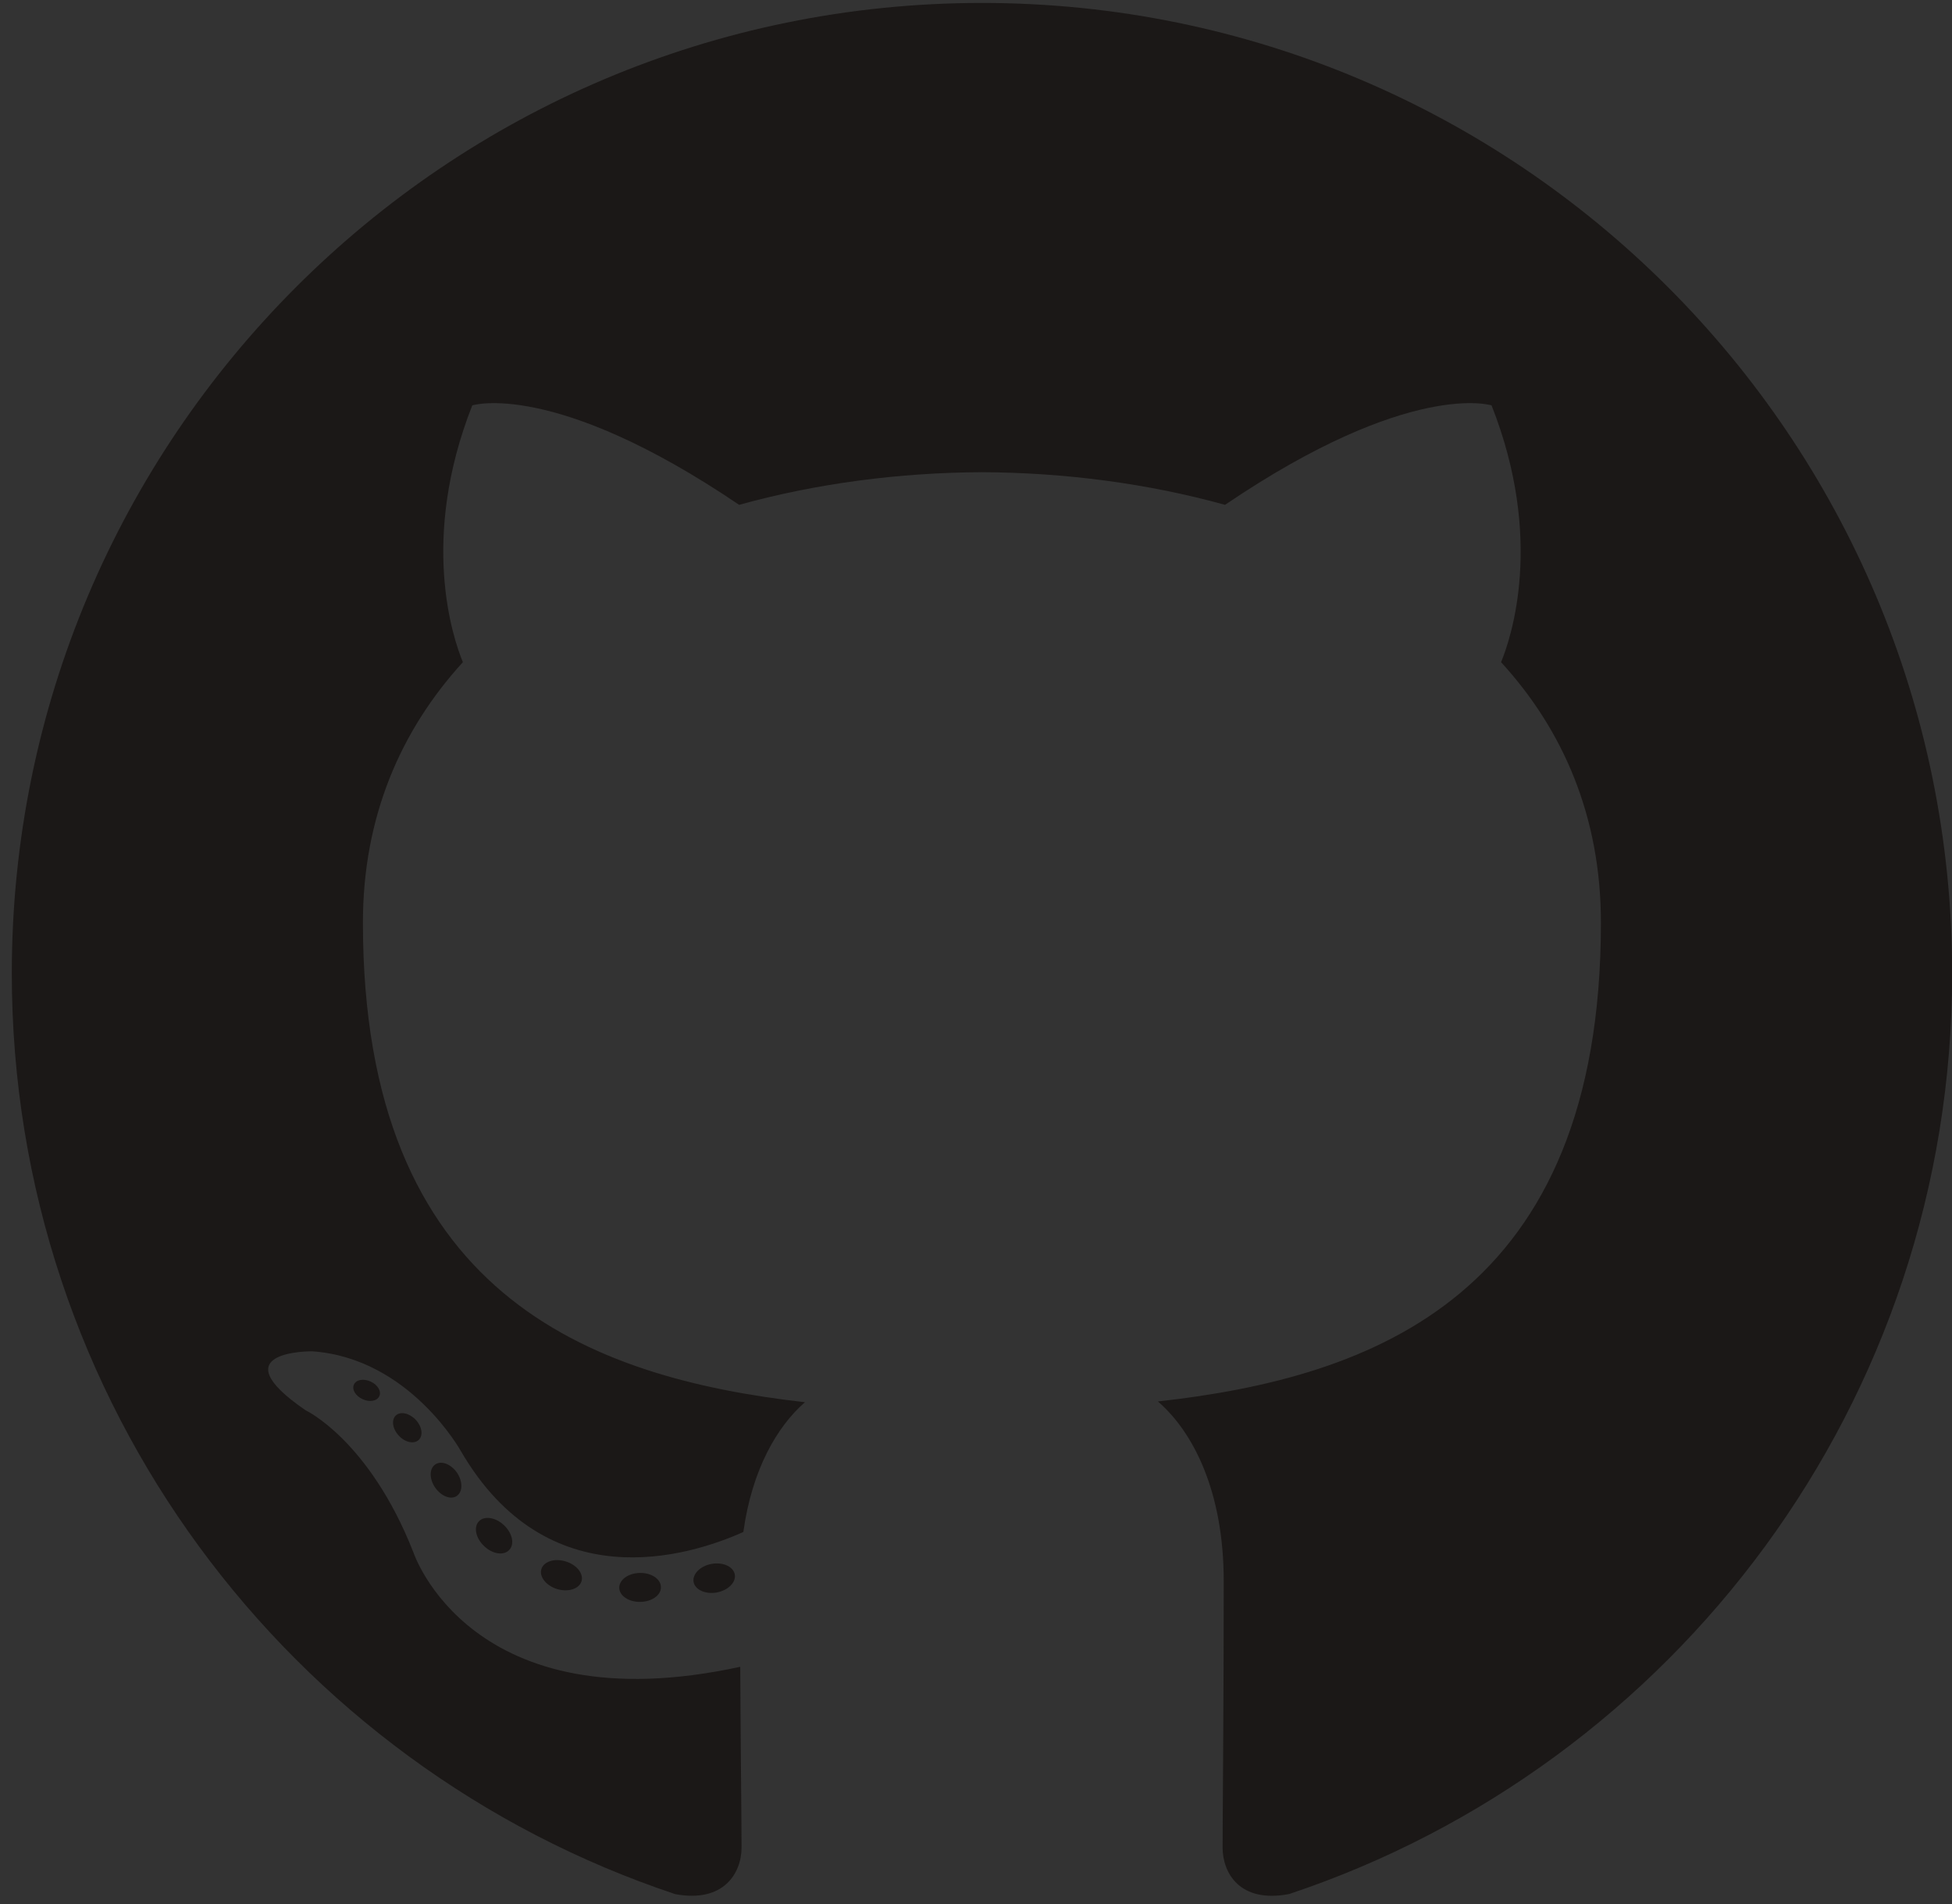 <?xml version="1.0" encoding="UTF-8" standalone="no"?><!-- Generator: Gravit.io --><svg xmlns="http://www.w3.org/2000/svg" xmlns:xlink="http://www.w3.org/1999/xlink" style="isolation:isolate" viewBox="385.982 8.336 162 158" width="162pt" height="158pt"><rect x="385.982" y="8.336" width="162" height="158" fill="#333333" stroke="none"/><defs><clipPath id="_clipPath_PFg0XOmoWeRbL7RmfA3cRqU7DMgR1oFA"><rect width="707.96" height="666.653"/></clipPath></defs><g clip-path="url(#_clipPath_PFg0XOmoWeRbL7RmfA3cRqU7DMgR1oFA)"><g><path d=" M 707.964 666.653 L 0 666.653 L 0 298.672 L 707.964 298.672 L 707.964 666.653 Z " fill="rgb(35,31,32)"/><path d=" M 203.477 73.927 C 191.485 73.927 181.76 83.651 181.76 95.647 C 181.76 105.241 187.983 113.383 196.613 116.256 C 197.7 116.455 198.096 115.784 198.096 115.208 C 198.096 114.692 198.077 113.327 198.067 111.515 C 192.025 112.827 190.751 108.603 190.751 108.603 C 189.763 106.093 188.339 105.425 188.339 105.425 C 186.367 104.079 188.488 104.105 188.488 104.105 C 190.668 104.259 191.815 106.344 191.815 106.344 C 193.752 109.663 196.899 108.704 198.136 108.148 C 198.333 106.745 198.895 105.788 199.515 105.245 C 194.692 104.696 189.621 102.833 189.621 94.511 C 189.621 92.139 190.468 90.201 191.857 88.683 C 191.633 88.133 190.888 85.925 192.071 82.935 C 192.071 82.935 193.893 82.351 198.043 85.16 C 199.775 84.679 201.633 84.439 203.48 84.429 C 205.325 84.439 207.183 84.679 208.917 85.16 C 213.064 82.351 214.884 82.935 214.884 82.935 C 216.069 85.925 215.324 88.133 215.101 88.683 C 216.493 90.201 217.333 92.139 217.333 94.511 C 217.333 102.855 212.255 104.691 207.417 105.228 C 208.196 105.899 208.891 107.224 208.891 109.251 C 208.891 112.153 208.864 114.496 208.864 115.208 C 208.864 115.789 209.256 116.465 210.357 116.253 C 218.981 113.375 225.199 105.24 225.199 95.647 C 225.199 83.651 215.473 73.927 203.477 73.927" fill-rule="evenodd" fill="rgb(27,24,23)"/><path d=" M 467.479 8.58 C 423.016 8.58 386.961 44.628 386.961 89.097 C 386.961 124.672 410.032 154.853 442.024 165.5 C 446.048 166.245 447.525 163.753 447.525 161.627 C 447.525 159.707 447.451 153.364 447.416 146.636 C 425.016 151.507 420.289 137.136 420.289 137.136 C 416.627 127.829 411.349 125.355 411.349 125.355 C 404.044 120.357 411.9 120.46 411.9 120.46 C 419.985 121.027 424.243 128.759 424.243 128.759 C 431.424 141.067 443.079 137.508 447.673 135.451 C 448.396 130.247 450.483 126.693 452.785 124.684 C 434.901 122.648 416.101 115.744 416.101 84.892 C 416.101 76.101 419.247 68.919 424.397 63.28 C 423.561 61.251 420.805 53.063 425.177 41.972 C 425.177 41.972 431.939 39.808 447.325 50.225 C 453.748 48.441 460.636 47.547 467.479 47.516 C 474.321 47.547 481.215 48.441 487.649 50.225 C 503.017 39.808 509.769 41.972 509.769 41.972 C 514.152 53.063 511.395 61.251 510.559 63.28 C 515.721 68.919 518.845 76.101 518.845 84.892 C 518.845 115.817 500.009 122.627 482.08 124.62 C 484.968 127.119 487.541 132.019 487.541 139.531 C 487.541 150.304 487.448 158.975 487.448 161.627 C 487.448 163.769 488.897 166.28 492.979 165.489 C 524.953 154.831 547.995 124.66 547.995 89.097 C 547.995 44.628 511.945 8.58 467.479 8.58" fill-rule="evenodd" fill="rgb(27,24,23)"/><path d=" M 417.457 124.185 C 417.28 124.587 416.651 124.705 416.077 124.431 C 415.493 124.168 415.165 123.623 415.355 123.221 C 415.528 122.811 416.159 122.696 416.741 122.969 C 417.327 123.233 417.66 123.784 417.457 124.185 L 417.457 124.185 Z " fill="rgb(27,24,23)"/><path d=" M 420.719 127.823 C 420.335 128.179 419.584 128.013 419.075 127.451 C 418.548 126.889 418.449 126.139 418.839 125.777 C 419.235 125.423 419.963 125.589 420.491 126.149 C 421.017 126.717 421.12 127.463 420.719 127.823 L 420.719 127.823 Z " fill="rgb(27,24,23)"/><path d=" M 423.893 132.46 C 423.4 132.803 422.593 132.481 422.095 131.765 C 421.601 131.049 421.601 130.191 422.105 129.847 C 422.605 129.503 423.4 129.813 423.905 130.523 C 424.397 131.251 424.397 132.109 423.893 132.46 L 423.893 132.46" fill="rgb(27,24,23)"/><path d=" M 428.243 136.94 C 427.801 137.427 426.861 137.296 426.173 136.632 C 425.469 135.983 425.273 135.061 425.716 134.575 C 426.163 134.087 427.108 134.224 427.801 134.883 C 428.5 135.531 428.713 136.459 428.243 136.94 L 428.243 136.94 Z " fill="rgb(27,24,23)"/><path d=" M 434.243 139.541 C 434.048 140.172 433.143 140.459 432.231 140.191 C 431.32 139.915 430.724 139.176 430.908 138.539 C 431.097 137.904 432.007 137.605 432.925 137.892 C 433.835 138.167 434.432 138.9 434.243 139.541 L 434.243 139.541 Z " fill="rgb(27,24,23)"/><path d=" M 440.832 140.024 C 440.855 140.688 440.081 141.239 439.124 141.251 C 438.161 141.272 437.383 140.735 437.372 140.081 C 437.372 139.411 438.128 138.865 439.091 138.849 C 440.048 138.831 440.832 139.364 440.832 140.024 L 440.832 140.024 Z " fill="rgb(27,24,23)"/><path d=" M 446.964 138.98 C 447.079 139.628 446.413 140.293 445.463 140.471 C 444.528 140.641 443.663 140.241 443.544 139.599 C 443.428 138.935 444.105 138.269 445.039 138.097 C 445.991 137.932 446.843 138.321 446.964 138.98 L 446.964 138.98" fill="rgb(27,24,23)"/><mask id="_mask_XEzvLNEoSpGdpswukyIgOgEXk5jhwVw3" x="-200%" y="-200%" width="400%" height="400%"><rect x="-200%" y="-200%" width="400%" height="400%" style="fill:white;"/><line x1="299.864" y1="0.669" x2="299.864" y2="1.336" fill="black" stroke="none"/></mask><line x1="299.864" y1="0.669" x2="299.864" y2="1.336" mask="url(#_mask_XEzvLNEoSpGdpswukyIgOgEXk5jhwVw3)" vector-effect="non-scaling-stroke" stroke-width="2.667" stroke="rgb(58,127,195)" stroke-linejoin="miter" stroke-linecap="round" stroke-miterlimit="10"/><mask id="_mask_vF58aGQPKBin0O3ZUJJQaoWMistt4s0c" x="-200%" y="-200%" width="400%" height="400%"><rect x="-200%" y="-200%" width="400%" height="400%" style="fill:white;"/><line x1="299.864" y1="4.003" x2="299.864" y2="182.66" fill="black" stroke="none"/></mask><line x1="299.864" y1="4.003" x2="299.864" y2="182.66" mask="url(#_mask_vF58aGQPKBin0O3ZUJJQaoWMistt4s0c)" vector-effect="non-scaling-stroke" stroke-width="2.667" stroke="rgb(58,127,195)" stroke-linejoin="miter" stroke-linecap="round" stroke-miterlimit="10"/><mask id="_mask_HjummrADG3cgwvomWmkCgFDdMbRS8A34" x="-200%" y="-200%" width="400%" height="400%"><rect x="-200%" y="-200%" width="400%" height="400%" style="fill:white;"/><line x1="299.864" y1="183.993" x2="299.864" y2="184.66" fill="black" stroke="none"/></mask><line x1="299.864" y1="183.993" x2="299.864" y2="184.66" mask="url(#_mask_HjummrADG3cgwvomWmkCgFDdMbRS8A34)" vector-effect="non-scaling-stroke" stroke-width="2.667" stroke="rgb(58,127,195)" stroke-linejoin="miter" stroke-linecap="round" stroke-miterlimit="10"/><path d=" M 177.701 203.348 C 177.193 202.979 176.547 202.796 175.757 202.796 C 175.437 202.796 175.123 202.828 174.813 202.891 C 174.503 202.956 174.229 203.063 173.989 203.211 C 173.749 203.363 173.557 203.561 173.412 203.812 C 173.269 204.063 173.197 204.375 173.197 204.748 C 173.197 205.099 173.3 205.385 173.509 205.604 C 173.716 205.823 173.995 206.001 174.341 206.139 C 174.688 206.279 175.079 206.393 175.517 206.484 C 175.955 206.575 176.4 206.673 176.853 206.779 C 177.307 206.885 177.751 207.012 178.189 207.156 C 178.627 207.3 179.019 207.495 179.365 207.74 C 179.712 207.984 179.989 208.295 180.197 208.667 C 180.405 209.041 180.509 209.511 180.509 210.076 C 180.509 210.684 180.373 211.203 180.101 211.636 C 179.828 212.068 179.48 212.42 179.053 212.692 C 178.627 212.964 178.149 213.161 177.621 213.284 C 177.093 213.407 176.568 213.468 176.045 213.468 C 175.405 213.468 174.8 213.388 174.229 213.228 C 173.659 213.068 173.157 212.825 172.725 212.5 C 172.293 212.175 171.952 211.757 171.701 211.251 C 171.451 210.745 171.325 210.145 171.325 209.452 L 172.765 209.452 C 172.765 209.932 172.857 210.345 173.045 210.692 C 173.232 211.039 173.477 211.323 173.781 211.547 C 174.085 211.771 174.439 211.937 174.845 212.044 C 175.251 212.151 175.665 212.203 176.093 212.203 C 176.435 212.203 176.779 212.172 177.125 212.107 C 177.472 212.044 177.784 211.935 178.061 211.779 C 178.339 211.625 178.563 211.415 178.733 211.148 C 178.904 210.88 178.989 210.539 178.989 210.124 C 178.989 209.729 178.884 209.409 178.677 209.164 C 178.469 208.92 178.191 208.719 177.845 208.564 C 177.497 208.409 177.105 208.284 176.669 208.188 C 176.232 208.091 175.787 207.992 175.333 207.891 C 174.88 207.791 174.435 207.673 173.997 207.539 C 173.56 207.407 173.167 207.231 172.821 207.012 C 172.475 206.793 172.197 206.511 171.989 206.164 C 171.781 205.817 171.677 205.383 171.677 204.86 C 171.677 204.284 171.795 203.785 172.029 203.363 C 172.264 202.943 172.576 202.596 172.965 202.323 C 173.355 202.052 173.797 201.849 174.293 201.716 C 174.789 201.581 175.299 201.516 175.821 201.516 C 176.408 201.516 176.952 201.587 177.453 201.724 C 177.955 201.863 178.395 202.081 178.772 202.38 C 179.152 202.679 179.451 203.055 179.669 203.508 C 179.887 203.961 180.008 204.503 180.029 205.132 L 178.589 205.132 C 178.503 204.309 178.208 203.716 177.701 203.348" fill="rgb(23,111,193)"/><path d=" M 183.405 204.94 L 183.405 206.156 L 183.437 206.156 C 184.055 205.216 184.945 204.748 186.108 204.748 C 186.621 204.748 187.084 204.855 187.5 205.068 C 187.917 205.281 188.211 205.643 188.381 206.156 C 188.659 205.708 189.024 205.363 189.477 205.116 C 189.931 204.869 190.429 204.748 190.972 204.748 C 191.388 204.748 191.765 204.793 192.101 204.883 C 192.437 204.975 192.724 205.116 192.965 205.308 C 193.205 205.5 193.391 205.748 193.524 206.052 C 193.659 206.356 193.724 206.721 193.724 207.148 L 193.724 213.211 L 192.365 213.211 L 192.365 207.788 C 192.365 207.531 192.343 207.292 192.3 207.068 C 192.259 206.844 192.179 206.648 192.061 206.484 C 191.943 206.317 191.78 206.188 191.573 206.091 C 191.365 205.995 191.096 205.948 190.765 205.948 C 190.093 205.948 189.565 206.139 189.181 206.524 C 188.797 206.908 188.605 207.42 188.605 208.06 L 188.605 213.211 L 187.244 213.211 L 187.244 207.788 C 187.244 207.521 187.22 207.276 187.173 207.052 C 187.125 206.828 187.043 206.633 186.925 206.468 C 186.807 206.303 186.651 206.175 186.453 206.084 C 186.255 205.992 186.001 205.948 185.693 205.948 C 185.299 205.948 184.96 206.027 184.677 206.188 C 184.393 206.348 184.164 206.539 183.989 206.763 C 183.813 206.987 183.685 207.219 183.605 207.46 C 183.524 207.7 183.485 207.9 183.485 208.06 L 183.485 213.211 L 182.125 213.211 L 182.125 204.94 L 183.405 204.94" fill="rgb(23,111,193)"/><path d=" M 200.22 209.219 C 199.943 209.279 199.653 209.325 199.349 209.363 C 199.045 209.401 198.737 209.443 198.428 209.492 C 198.119 209.539 197.841 209.617 197.597 209.724 C 197.351 209.831 197.151 209.981 196.996 210.18 C 196.841 210.377 196.765 210.645 196.765 210.987 C 196.765 211.211 196.809 211.401 196.9 211.555 C 196.991 211.711 197.108 211.836 197.252 211.932 C 197.396 212.027 197.567 212.096 197.765 212.139 C 197.963 212.183 198.161 212.203 198.364 212.203 C 198.812 212.203 199.196 212.143 199.517 212.02 C 199.836 211.897 200.097 211.743 200.3 211.555 C 200.503 211.369 200.653 211.167 200.748 210.948 C 200.844 210.729 200.892 210.524 200.892 210.331 L 200.892 208.94 C 200.721 209.068 200.497 209.161 200.22 209.219 L 200.22 209.219 Z  M 202.125 213.388 C 201.772 213.388 201.493 213.289 201.284 213.091 C 201.077 212.895 200.972 212.572 200.972 212.124 C 200.599 212.572 200.164 212.895 199.668 213.091 C 199.172 213.289 198.636 213.388 198.06 213.388 C 197.688 213.388 197.335 213.348 197.004 213.268 C 196.673 213.188 196.383 213.055 196.133 212.867 C 195.883 212.681 195.685 212.441 195.541 212.148 C 195.396 211.855 195.325 211.5 195.325 211.084 C 195.325 210.615 195.405 210.231 195.564 209.932 C 195.724 209.633 195.935 209.391 196.196 209.203 C 196.457 209.017 196.756 208.875 197.092 208.779 C 197.428 208.684 197.772 208.604 198.125 208.539 C 198.497 208.465 198.853 208.409 199.189 208.372 C 199.524 208.335 199.821 208.281 200.077 208.211 C 200.332 208.143 200.535 208.041 200.685 207.908 C 200.833 207.773 200.909 207.58 200.909 207.323 C 200.909 207.027 200.853 206.785 200.741 206.604 C 200.629 206.421 200.484 206.284 200.308 206.188 C 200.133 206.091 199.935 206.027 199.716 205.995 C 199.497 205.964 199.281 205.948 199.069 205.948 C 198.493 205.948 198.013 206.057 197.629 206.276 C 197.244 206.495 197.036 206.908 197.004 207.516 L 195.644 207.516 C 195.665 207.004 195.772 206.572 195.965 206.219 C 196.157 205.867 196.412 205.581 196.732 205.363 C 197.052 205.145 197.42 204.987 197.836 204.891 C 198.252 204.796 198.689 204.748 199.148 204.748 C 199.523 204.748 199.892 204.773 200.26 204.828 C 200.629 204.88 200.963 204.989 201.26 205.156 C 201.559 205.32 201.8 205.553 201.98 205.852 C 202.161 206.151 202.252 206.539 202.252 207.02 L 202.252 211.276 C 202.252 211.596 202.272 211.831 202.308 211.979 C 202.345 212.129 202.472 212.203 202.685 212.203 C 202.803 212.203 202.94 212.177 203.101 212.124 L 203.101 213.18 C 202.865 213.317 202.541 213.388 202.125 213.388" fill="rgb(23,111,193)"/><path d=" M 205.805 201.788 L 205.805 213.211 L 204.444 213.211 L 204.444 201.788 L 205.805 201.788 Z " fill="rgb(23,111,193)"/><path d=" M 209.356 201.788 L 209.356 213.211 L 207.996 213.211 L 207.996 201.788 L 209.356 201.788 Z " fill="rgb(23,111,193)"/><path d=" M 135.805 225.339 L 135.805 224.139 L 137.197 224.139 L 137.197 222.908 C 137.197 222.236 137.392 221.727 137.781 221.38 C 138.171 221.033 138.739 220.86 139.485 220.86 C 139.613 220.86 139.76 220.869 139.925 220.891 C 140.091 220.913 140.237 220.945 140.365 220.987 L 140.365 222.172 C 140.248 222.129 140.12 222.099 139.981 222.084 C 139.843 222.068 139.715 222.06 139.597 222.06 C 139.267 222.06 139.011 222.124 138.829 222.251 C 138.648 222.38 138.557 222.625 138.557 222.987 L 138.557 224.139 L 140.157 224.139 L 140.157 225.339 L 138.557 225.339 L 138.557 232.412 L 137.197 232.412 L 137.197 225.339 L 135.805 225.339" fill="rgb(23,111,193)"/><path d=" M 142.565 229.62 C 142.697 230.009 142.883 230.333 143.117 230.596 C 143.352 230.857 143.627 231.057 143.94 231.196 C 144.255 231.333 144.589 231.404 144.94 231.404 C 145.293 231.404 145.627 231.333 145.94 231.196 C 146.255 231.057 146.529 230.857 146.765 230.596 C 146.999 230.333 147.184 230.009 147.317 229.62 C 147.451 229.231 147.517 228.785 147.517 228.284 C 147.517 227.781 147.451 227.337 147.317 226.948 C 147.184 226.557 146.999 226.231 146.765 225.964 C 146.529 225.697 146.255 225.495 145.94 225.356 C 145.627 225.216 145.293 225.147 144.94 225.147 C 144.589 225.147 144.255 225.216 143.94 225.356 C 143.627 225.495 143.352 225.697 143.117 225.964 C 142.883 226.231 142.697 226.557 142.565 226.948 C 142.432 227.337 142.365 227.781 142.365 228.284 C 142.365 228.785 142.432 229.231 142.565 229.62 Z  M 141.181 226.58 C 141.352 226.052 141.607 225.593 141.949 225.203 C 142.291 224.815 142.712 224.508 143.213 224.284 C 143.715 224.06 144.291 223.948 144.94 223.948 C 145.603 223.948 146.181 224.06 146.677 224.284 C 147.173 224.508 147.591 224.815 147.933 225.203 C 148.273 225.593 148.529 226.052 148.701 226.58 C 148.872 227.107 148.957 227.676 148.957 228.284 C 148.957 228.891 148.872 229.457 148.701 229.979 C 148.529 230.503 148.273 230.959 147.933 231.348 C 147.591 231.737 147.173 232.041 146.677 232.26 C 146.181 232.477 145.603 232.587 144.94 232.587 C 144.291 232.587 143.715 232.477 143.213 232.26 C 142.712 232.041 142.291 231.737 141.949 231.348 C 141.607 230.959 141.352 230.503 141.181 229.979 C 141.011 229.457 140.925 228.891 140.925 228.284 C 140.925 227.676 141.011 227.107 141.181 226.58 Z " fill="rgb(23,111,193)"/><path d=" M 151.789 224.139 L 151.789 225.883 L 151.821 225.883 C 152.152 225.211 152.557 224.716 153.037 224.396 C 153.517 224.076 154.125 223.927 154.861 223.948 L 154.861 225.388 C 154.317 225.388 153.853 225.463 153.469 225.612 C 153.085 225.76 152.775 225.979 152.541 226.268 C 152.307 226.555 152.135 226.905 152.029 227.315 C 151.923 227.727 151.869 228.197 151.869 228.732 L 151.869 232.412 L 150.509 232.412 L 150.509 224.139 L 151.789 224.139" fill="rgb(23,111,193)"/><path d=" M 163.644 232.412 L 163.644 224.284 L 160.7 224.284 L 160.7 223.196 C 161.084 223.196 161.457 223.167 161.82 223.107 C 162.183 223.049 162.511 222.94 162.804 222.779 C 163.097 222.62 163.345 222.401 163.549 222.124 C 163.751 221.847 163.889 221.495 163.965 221.068 L 165.004 221.068 L 165.004 232.412 L 163.644 232.412 Z " fill="rgb(23,111,193)"/><path d=" M 171.772 226.516 C 171.485 226.648 171.24 226.831 171.037 227.06 C 170.835 227.289 170.683 227.561 170.581 227.875 C 170.48 228.191 170.429 228.524 170.429 228.875 C 170.429 229.227 170.483 229.557 170.589 229.867 C 170.695 230.177 170.848 230.443 171.045 230.667 C 171.243 230.891 171.488 231.071 171.781 231.203 C 172.075 231.337 172.408 231.404 172.781 231.404 C 173.155 231.404 173.483 231.337 173.765 231.203 C 174.048 231.071 174.285 230.885 174.477 230.651 C 174.669 230.417 174.816 230.147 174.917 229.844 C 175.019 229.539 175.069 229.221 175.069 228.891 C 175.069 228.539 175.024 228.205 174.933 227.891 C 174.843 227.577 174.701 227.305 174.509 227.076 C 174.317 226.847 174.077 226.661 173.789 226.524 C 173.501 226.385 173.165 226.315 172.781 226.315 C 172.397 226.315 172.061 226.383 171.772 226.516 Z  M 174.237 222.732 C 173.907 222.421 173.469 222.268 172.925 222.268 C 172.349 222.268 171.884 222.409 171.533 222.692 C 171.181 222.975 170.907 223.331 170.709 223.763 C 170.512 224.196 170.376 224.661 170.3 225.164 C 170.227 225.664 170.184 226.135 170.173 226.572 L 170.205 226.604 C 170.525 226.081 170.923 225.703 171.397 225.468 C 171.872 225.233 172.419 225.115 173.037 225.115 C 173.581 225.115 174.069 225.208 174.501 225.396 C 174.933 225.581 175.296 225.841 175.589 226.172 C 175.883 226.503 176.109 226.891 176.269 227.339 C 176.429 227.788 176.509 228.273 176.509 228.796 C 176.509 229.211 176.445 229.643 176.317 230.091 C 176.189 230.539 175.979 230.948 175.685 231.315 C 175.391 231.684 175.003 231.987 174.517 232.227 C 174.032 232.468 173.432 232.587 172.716 232.587 C 171.875 232.587 171.197 232.417 170.685 232.076 C 170.173 231.735 169.779 231.297 169.501 230.763 C 169.223 230.231 169.04 229.643 168.949 229.003 C 168.857 228.363 168.813 227.745 168.813 227.147 C 168.813 226.369 168.88 225.615 169.013 224.883 C 169.147 224.153 169.373 223.505 169.693 222.94 C 170.013 222.375 170.439 221.921 170.973 221.58 C 171.507 221.239 172.179 221.068 172.989 221.068 C 173.928 221.068 174.675 221.315 175.229 221.811 C 175.784 222.308 176.104 223.025 176.189 223.964 L 174.828 223.964 C 174.765 223.451 174.568 223.041 174.237 222.732" fill="rgb(23,111,193)"/><path d=" M 184.421 227.076 C 184.32 226.708 184.164 226.38 183.957 226.091 C 183.748 225.803 183.483 225.575 183.157 225.404 C 182.831 225.233 182.449 225.147 182.013 225.147 C 181.553 225.147 181.164 225.239 180.845 225.42 C 180.524 225.601 180.264 225.839 180.061 226.132 C 179.857 226.424 179.712 226.757 179.621 227.132 C 179.529 227.505 179.485 227.883 179.485 228.268 C 179.485 228.673 179.533 229.065 179.629 229.443 C 179.724 229.823 179.877 230.156 180.084 230.443 C 180.293 230.732 180.561 230.964 180.893 231.139 C 181.223 231.315 181.624 231.404 182.093 231.404 C 182.561 231.404 182.955 231.312 183.269 231.132 C 183.584 230.951 183.836 230.711 184.028 230.412 C 184.22 230.113 184.36 229.771 184.444 229.388 C 184.529 229.003 184.573 228.609 184.573 228.203 C 184.573 227.82 184.523 227.443 184.421 227.076 L 184.421 227.076 Z  M 179.533 224.139 L 179.533 225.26 L 179.565 225.26 C 179.789 224.801 180.14 224.468 180.621 224.26 C 181.101 224.052 181.629 223.948 182.205 223.948 C 182.845 223.948 183.403 224.065 183.877 224.3 C 184.352 224.533 184.745 224.852 185.061 225.251 C 185.376 225.651 185.612 226.113 185.772 226.636 C 185.933 227.159 186.013 227.713 186.013 228.3 C 186.013 228.885 185.936 229.44 185.78 229.964 C 185.627 230.487 185.391 230.943 185.077 231.331 C 184.763 231.721 184.367 232.027 183.893 232.251 C 183.417 232.475 182.865 232.587 182.237 232.587 C 182.033 232.587 181.807 232.565 181.556 232.524 C 181.305 232.48 181.057 232.412 180.813 232.315 C 180.568 232.219 180.335 232.088 180.117 231.923 C 179.899 231.757 179.715 231.552 179.565 231.308 L 179.533 231.308 L 179.533 235.563 L 178.173 235.563 L 178.173 224.139 L 179.533 224.139" fill="rgb(23,111,193)"/><path d=" M 186.956 224.139 L 188.7 224.139 L 190.684 227.035 L 192.748 224.139 L 194.381 224.139 L 191.532 227.948 L 194.732 232.412 L 192.988 232.412 L 190.684 228.987 L 188.381 232.412 L 186.732 232.412 L 189.836 228.06 L 186.956 224.139" fill="rgb(23,111,193)"/><path d=" M 200.3 227.323 L 200.3 228.604 L 195.676 228.604 L 195.676 227.323 L 200.3 227.323 Z " fill="rgb(23,111,193)"/><path d=" M 205.436 232.412 L 205.436 224.284 L 202.492 224.284 L 202.492 223.196 C 202.876 223.196 203.249 223.167 203.612 223.107 C 203.975 223.049 204.303 222.94 204.596 222.779 C 204.889 222.62 205.137 222.401 205.34 222.124 C 205.543 221.847 205.681 221.495 205.756 221.068 L 206.796 221.068 L 206.796 232.412 L 205.436 232.412 Z " fill="rgb(23,111,193)"/><path d=" M 210.876 223.484 C 211.025 222.992 211.257 222.569 211.572 222.211 C 211.887 221.855 212.279 221.575 212.748 221.372 C 213.217 221.169 213.751 221.068 214.348 221.068 C 214.839 221.068 215.3 221.139 215.732 221.284 C 216.164 221.427 216.54 221.636 216.86 221.908 C 217.18 222.18 217.433 222.519 217.62 222.923 C 217.807 223.328 217.9 223.799 217.9 224.331 C 217.9 224.833 217.823 225.276 217.668 225.659 C 217.513 226.044 217.308 226.388 217.052 226.692 C 216.796 226.995 216.503 227.271 216.172 227.516 C 215.841 227.76 215.5 227.995 215.148 228.219 C 214.796 228.432 214.444 228.643 214.092 228.852 C 213.74 229.06 213.417 229.281 213.124 229.516 C 212.831 229.751 212.58 230.003 212.372 230.276 C 212.164 230.547 212.028 230.86 211.964 231.211 L 217.788 231.211 L 217.788 232.412 L 210.38 232.412 C 210.433 231.74 210.553 231.167 210.74 230.692 C 210.927 230.216 211.164 229.803 211.452 229.451 C 211.74 229.099 212.065 228.791 212.428 228.524 C 212.791 228.257 213.169 228.007 213.564 227.771 C 214.044 227.472 214.465 227.197 214.828 226.948 C 215.191 226.697 215.492 226.443 215.732 226.188 C 215.972 225.932 216.153 225.653 216.276 225.356 C 216.399 225.057 216.46 224.711 216.46 224.315 C 216.46 224.007 216.401 223.727 216.284 223.475 C 216.167 223.225 216.009 223.009 215.812 222.828 C 215.615 222.645 215.383 222.508 215.116 222.412 C 214.849 222.315 214.567 222.268 214.268 222.268 C 213.873 222.268 213.535 222.351 213.252 222.516 C 212.969 222.681 212.737 222.897 212.556 223.164 C 212.375 223.429 212.244 223.732 212.164 224.068 C 212.084 224.404 212.049 224.743 212.06 225.084 L 210.7 225.084 C 210.668 224.508 210.727 223.975 210.876 223.484" fill="rgb(23,111,193)"/><path d=" M 221.044 228.26 C 221.071 228.788 221.157 229.284 221.3 229.748 C 221.444 230.211 221.676 230.604 221.996 230.923 C 222.316 231.244 222.764 231.404 223.34 231.404 C 223.917 231.404 224.364 231.244 224.685 230.923 C 225.004 230.604 225.236 230.211 225.381 229.748 C 225.524 229.284 225.609 228.788 225.636 228.26 C 225.663 227.732 225.676 227.253 225.676 226.828 C 225.676 226.549 225.673 226.244 225.668 225.908 C 225.663 225.572 225.636 225.236 225.588 224.9 C 225.54 224.563 225.472 224.236 225.381 223.915 C 225.289 223.596 225.157 223.315 224.98 223.076 C 224.805 222.836 224.584 222.641 224.316 222.492 C 224.049 222.343 223.724 222.268 223.34 222.268 C 222.956 222.268 222.631 222.343 222.364 222.492 C 222.097 222.641 221.876 222.836 221.7 223.076 C 221.524 223.315 221.391 223.596 221.3 223.915 C 221.209 224.236 221.14 224.563 221.092 224.9 C 221.044 225.236 221.017 225.572 221.012 225.908 C 221.007 226.244 221.004 226.549 221.004 226.828 C 221.004 227.253 221.017 227.732 221.044 228.26 L 221.044 228.26 Z  M 219.596 225.547 C 219.617 225.099 219.671 224.661 219.756 224.236 C 219.841 223.809 219.965 223.404 220.124 223.02 C 220.284 222.636 220.503 222.3 220.78 222.012 C 221.057 221.724 221.407 221.495 221.828 221.323 C 222.251 221.153 222.753 221.068 223.34 221.068 C 223.927 221.068 224.431 221.153 224.853 221.323 C 225.273 221.495 225.623 221.724 225.9 222.012 C 226.177 222.3 226.396 222.636 226.556 223.02 C 226.716 223.404 226.839 223.809 226.924 224.236 C 227.009 224.661 227.063 225.099 227.084 225.547 C 227.105 225.995 227.116 226.427 227.116 226.844 C 227.116 227.26 227.105 227.692 227.084 228.139 C 227.063 228.587 227.009 229.025 226.924 229.451 C 226.839 229.877 226.716 230.281 226.556 230.659 C 226.396 231.039 226.177 231.372 225.9 231.659 C 225.623 231.948 225.276 232.175 224.86 232.339 C 224.444 232.505 223.939 232.587 223.34 232.587 C 222.753 232.587 222.251 232.505 221.828 232.339 C 221.407 232.175 221.057 231.948 220.78 231.659 C 220.503 231.372 220.284 231.039 220.124 230.659 C 219.965 230.281 219.841 229.877 219.756 229.451 C 219.671 229.025 219.617 228.587 219.596 228.139 C 219.575 227.692 219.564 227.26 219.564 226.844 C 219.564 226.427 219.575 225.995 219.596 225.547" fill="rgb(23,111,193)"/><path d=" M 235.108 227.076 C 235.007 226.708 234.852 226.38 234.644 226.091 C 234.436 225.803 234.169 225.575 233.844 225.404 C 233.519 225.233 233.137 225.147 232.7 225.147 C 232.241 225.147 231.852 225.239 231.532 225.42 C 231.212 225.601 230.951 225.839 230.748 226.132 C 230.545 226.424 230.399 226.757 230.308 227.132 C 230.217 227.505 230.172 227.883 230.172 228.268 C 230.172 228.673 230.22 229.065 230.316 229.443 C 230.412 229.823 230.564 230.156 230.772 230.443 C 230.98 230.732 231.249 230.964 231.581 231.139 C 231.911 231.315 232.311 231.404 232.78 231.404 C 233.249 231.404 233.641 231.312 233.956 231.132 C 234.271 230.951 234.524 230.711 234.716 230.412 C 234.908 230.113 235.047 229.771 235.132 229.388 C 235.217 229.003 235.26 228.609 235.26 228.203 C 235.26 227.82 235.209 227.443 235.108 227.076 L 235.108 227.076 Z  M 230.22 224.139 L 230.22 225.26 L 230.252 225.26 C 230.476 224.801 230.828 224.468 231.308 224.26 C 231.788 224.052 232.316 223.948 232.892 223.948 C 233.532 223.948 234.089 224.065 234.564 224.3 C 235.039 224.533 235.433 224.852 235.748 225.251 C 236.063 225.651 236.3 226.113 236.46 226.636 C 236.62 227.159 236.7 227.713 236.7 228.3 C 236.7 228.885 236.623 229.44 236.468 229.964 C 236.313 230.487 236.079 230.943 235.764 231.331 C 235.449 231.721 235.055 232.027 234.581 232.251 C 234.105 232.475 233.553 232.587 232.924 232.587 C 232.721 232.587 232.495 232.565 232.244 232.524 C 231.993 232.48 231.745 232.412 231.5 232.315 C 231.255 232.219 231.023 232.088 230.805 231.923 C 230.585 231.757 230.401 231.552 230.252 231.308 L 230.22 231.308 L 230.22 235.563 L 228.86 235.563 L 228.86 224.139 L 230.22 224.139" fill="rgb(23,111,193)"/><path d=" M 237.644 224.139 L 239.388 224.139 L 241.372 227.035 L 243.436 224.139 L 245.068 224.139 L 242.22 227.948 L 245.42 232.412 L 243.676 232.412 L 241.372 228.987 L 239.068 232.412 L 237.42 232.412 L 240.524 228.06 L 237.644 224.139" fill="rgb(23,111,193)"/><path d=" M 447.511 201.787 L 447.511 211.929 L 453.559 211.929 L 453.559 213.211 L 445.992 213.211 L 445.992 201.787 L 447.511 201.787" fill="rgb(23,111,193)"/><path d=" M 459.111 209.219 C 458.832 209.277 458.544 209.325 458.239 209.363 C 457.935 209.4 457.627 209.443 457.319 209.489 C 457.009 209.539 456.731 209.616 456.487 209.721 C 456.241 209.828 456.041 209.981 455.887 210.179 C 455.731 210.375 455.656 210.645 455.656 210.987 C 455.656 211.211 455.7 211.4 455.791 211.555 C 455.881 211.708 455.999 211.833 456.143 211.929 C 456.285 212.027 456.457 212.096 456.656 212.139 C 456.852 212.181 457.051 212.203 457.255 212.203 C 457.703 212.203 458.087 212.141 458.407 212.019 C 458.725 211.896 458.988 211.741 459.191 211.555 C 459.392 211.367 459.544 211.164 459.639 210.945 C 459.733 210.728 459.783 210.523 459.783 210.331 L 459.783 208.937 C 459.611 209.067 459.387 209.159 459.111 209.219 L 459.111 209.219 Z  M 461.015 213.385 C 460.663 213.385 460.383 213.288 460.173 213.091 C 459.967 212.893 459.863 212.571 459.863 212.123 C 459.489 212.571 459.053 212.893 458.559 213.091 C 458.061 213.288 457.527 213.385 456.949 213.385 C 456.577 213.385 456.225 213.347 455.895 213.265 C 455.564 213.187 455.272 213.052 455.023 212.867 C 454.772 212.68 454.575 212.44 454.432 212.145 C 454.285 211.853 454.216 211.497 454.216 211.081 C 454.216 210.613 454.295 210.229 454.455 209.929 C 454.613 209.632 454.825 209.389 455.087 209.203 C 455.348 209.016 455.647 208.875 455.983 208.779 C 456.319 208.683 456.663 208.601 457.015 208.539 C 457.387 208.464 457.743 208.408 458.079 208.369 C 458.415 208.333 458.711 208.28 458.967 208.211 C 459.223 208.141 459.425 208.039 459.575 207.907 C 459.723 207.773 459.799 207.579 459.799 207.323 C 459.799 207.024 459.743 206.784 459.631 206.601 C 459.519 206.421 459.375 206.283 459.199 206.187 C 459.023 206.091 458.825 206.027 458.605 205.995 C 458.387 205.963 458.171 205.945 457.959 205.945 C 457.383 205.945 456.903 206.056 456.519 206.273 C 456.135 206.492 455.927 206.907 455.895 207.515 L 454.535 207.515 C 454.556 207.003 454.663 206.571 454.855 206.219 C 455.047 205.867 455.303 205.581 455.621 205.363 C 455.941 205.143 456.311 204.987 456.725 204.891 C 457.143 204.795 457.58 204.747 458.039 204.747 C 458.412 204.747 458.783 204.773 459.151 204.825 C 459.519 204.88 459.852 204.989 460.151 205.153 C 460.449 205.32 460.689 205.552 460.871 205.851 C 461.051 206.148 461.143 206.539 461.143 207.019 L 461.143 211.273 C 461.143 211.593 461.161 211.828 461.199 211.979 C 461.236 212.128 461.361 212.203 461.575 212.203 C 461.692 212.203 461.829 212.176 461.992 212.123 L 461.992 213.179 C 461.756 213.317 461.432 213.385 461.015 213.385" fill="rgb(23,111,193)"/><path d=" M 464.487 204.937 L 464.487 206.683 L 464.517 206.683 C 464.848 206.011 465.255 205.515 465.733 205.193 C 466.215 204.875 466.823 204.725 467.559 204.747 L 467.559 206.187 C 467.015 206.187 466.551 206.26 466.165 206.411 C 465.783 206.56 465.473 206.779 465.239 207.067 C 465.004 207.355 464.832 207.703 464.725 208.115 C 464.619 208.525 464.567 208.997 464.567 209.531 L 464.567 213.211 L 463.207 213.211 L 463.207 204.937 L 464.487 204.937" fill="rgb(23,111,193)"/><path d=" M 472.605 211.825 C 472.921 211.641 473.173 211.395 473.367 211.091 C 473.559 210.787 473.7 210.443 473.791 210.059 C 473.881 209.675 473.927 209.291 473.927 208.907 C 473.927 208.544 473.884 208.187 473.799 207.833 C 473.713 207.481 473.577 207.164 473.389 206.883 C 473.204 206.599 472.96 206.372 472.663 206.203 C 472.364 206.031 472.001 205.945 471.575 205.945 C 471.137 205.945 470.764 206.029 470.455 206.193 C 470.145 206.36 469.892 206.581 469.695 206.859 C 469.496 207.136 469.353 207.456 469.263 207.817 C 469.171 208.181 469.127 208.56 469.127 208.955 C 469.127 209.328 469.163 209.7 469.239 210.075 C 469.313 210.448 469.441 210.787 469.621 211.091 C 469.804 211.395 470.044 211.641 470.343 211.825 C 470.641 212.013 471.015 212.107 471.463 212.107 C 471.911 212.107 472.291 212.013 472.605 211.825 L 472.605 211.825 Z  M 474.343 215.547 C 473.723 216.219 472.753 216.555 471.432 216.555 C 471.047 216.555 470.656 216.512 470.255 216.427 C 469.855 216.341 469.492 216.203 469.165 216.011 C 468.84 215.817 468.572 215.568 468.359 215.257 C 468.145 214.948 468.028 214.571 468.007 214.123 L 469.367 214.123 C 469.377 214.367 469.455 214.576 469.599 214.747 C 469.743 214.917 469.919 215.055 470.127 215.161 C 470.335 215.268 470.561 215.347 470.807 215.395 C 471.051 215.443 471.285 215.467 471.509 215.467 C 471.959 215.467 472.337 215.388 472.647 215.235 C 472.955 215.08 473.213 214.867 473.415 214.593 C 473.616 214.323 473.764 213.995 473.855 213.609 C 473.944 213.227 473.992 212.805 473.992 212.347 L 473.992 211.803 L 473.959 211.803 C 473.723 212.315 473.369 212.691 472.895 212.929 C 472.42 213.171 471.916 213.291 471.383 213.291 C 470.764 213.291 470.225 213.179 469.768 212.955 C 469.308 212.731 468.924 212.429 468.613 212.049 C 468.305 211.672 468.072 211.229 467.919 210.721 C 467.764 210.216 467.687 209.68 467.687 209.115 C 467.687 208.624 467.751 208.12 467.88 207.601 C 468.007 207.087 468.22 206.616 468.519 206.193 C 468.817 205.773 469.213 205.427 469.703 205.153 C 470.193 204.883 470.796 204.747 471.509 204.747 C 472.033 204.747 472.512 204.863 472.949 205.091 C 473.387 205.32 473.728 205.664 473.975 206.123 L 473.992 206.123 L 473.992 204.937 L 475.271 204.937 L 475.271 212.507 C 475.271 213.86 474.96 214.875 474.343 215.547" fill="rgb(23,111,193)"/><path d=" M 482.845 207.369 C 482.723 207.081 482.559 206.833 482.351 206.627 C 482.143 206.417 481.896 206.253 481.613 206.131 C 481.331 206.008 481.02 205.945 480.679 205.945 C 480.327 205.945 480.008 206.008 479.725 206.131 C 479.443 206.253 479.2 206.421 478.997 206.635 C 478.796 206.848 478.635 207.096 478.517 207.377 C 478.4 207.661 478.331 207.963 478.311 208.283 L 483.061 208.283 C 483.041 207.963 482.968 207.659 482.845 207.369 L 482.845 207.369 Z  M 483.173 212.683 C 482.556 213.151 481.776 213.385 480.837 213.385 C 480.176 213.385 479.604 213.279 479.119 213.067 C 478.632 212.853 478.224 212.555 477.895 212.171 C 477.564 211.787 477.316 211.328 477.151 210.795 C 476.985 210.26 476.891 209.68 476.871 209.049 C 476.871 208.421 476.965 207.845 477.159 207.323 C 477.351 206.8 477.619 206.347 477.965 205.963 C 478.312 205.579 478.723 205.28 479.199 205.067 C 479.672 204.853 480.192 204.747 480.759 204.747 C 481.495 204.747 482.105 204.899 482.591 205.203 C 483.075 205.507 483.465 205.893 483.759 206.363 C 484.051 206.832 484.255 207.344 484.367 207.899 C 484.479 208.453 484.523 208.981 484.501 209.481 L 478.311 209.481 C 478.299 209.845 478.343 210.189 478.439 210.515 C 478.535 210.84 478.689 211.128 478.903 211.377 C 479.115 211.629 479.387 211.828 479.717 211.979 C 480.049 212.128 480.439 212.203 480.885 212.203 C 481.463 212.203 481.935 212.069 482.301 211.803 C 482.671 211.536 482.913 211.131 483.031 210.587 L 484.375 210.587 C 484.192 211.515 483.793 212.213 483.173 212.683" fill="rgb(23,111,193)"/><path d=" M 487.143 204.937 L 487.143 206.683 L 487.173 206.683 C 487.504 206.011 487.911 205.515 488.389 205.193 C 488.869 204.875 489.479 204.725 490.215 204.747 L 490.215 206.187 C 489.669 206.187 489.207 206.26 488.823 206.411 C 488.439 206.56 488.128 206.779 487.893 207.067 C 487.66 207.355 487.489 207.703 487.383 208.115 C 487.275 208.525 487.223 208.997 487.223 209.531 L 487.223 213.211 L 485.861 213.211 L 485.861 204.937 L 487.143 204.937" fill="rgb(23,111,193)"/><path d=" M 424.343 225.339 L 424.343 224.139 L 425.735 224.139 L 425.735 222.907 C 425.735 222.235 425.929 221.724 426.32 221.377 C 426.708 221.031 427.275 220.859 428.023 220.859 C 428.151 220.859 428.297 220.869 428.463 220.891 C 428.628 220.912 428.775 220.943 428.903 220.987 L 428.903 222.169 C 428.785 222.128 428.659 222.099 428.519 222.081 C 428.38 222.067 428.252 222.057 428.135 222.057 C 427.804 222.057 427.549 222.123 427.367 222.251 C 427.185 222.377 427.096 222.624 427.096 222.987 L 427.096 224.139 L 428.695 224.139 L 428.695 225.339 L 427.096 225.339 L 427.096 232.411 L 425.735 232.411 L 425.735 225.339 L 424.343 225.339" fill="rgb(23,111,193)"/><path d=" M 431.104 229.617 C 431.236 230.008 431.42 230.333 431.656 230.593 C 431.889 230.856 432.163 231.055 432.479 231.193 C 432.793 231.333 433.127 231.403 433.479 231.403 C 433.829 231.403 434.163 231.333 434.479 231.193 C 434.793 231.055 435.067 230.856 435.303 230.593 C 435.537 230.333 435.72 230.008 435.855 229.617 C 435.989 229.229 436.053 228.784 436.053 228.281 C 436.053 227.781 435.989 227.336 435.855 226.945 C 435.72 226.557 435.537 226.229 435.303 225.963 C 435.067 225.696 434.793 225.492 434.479 225.355 C 434.163 225.216 433.829 225.145 433.479 225.145 C 433.127 225.145 432.793 225.216 432.479 225.355 C 432.163 225.492 431.889 225.696 431.656 225.963 C 431.42 226.229 431.236 226.557 431.104 226.945 C 430.969 227.336 430.903 227.781 430.903 228.281 C 430.903 228.784 430.969 229.229 431.104 229.617 Z  M 429.717 226.579 C 429.889 226.049 430.145 225.591 430.487 225.203 C 430.828 224.812 431.249 224.505 431.751 224.281 C 432.252 224.057 432.828 223.945 433.479 223.945 C 434.14 223.945 434.717 224.057 435.216 224.281 C 435.711 224.505 436.129 224.812 436.471 225.203 C 436.812 225.591 437.067 226.049 437.239 226.579 C 437.409 227.107 437.495 227.675 437.495 228.281 C 437.495 228.891 437.409 229.456 437.239 229.977 C 437.067 230.5 436.812 230.957 436.471 231.347 C 436.129 231.736 435.711 232.039 435.216 232.257 C 434.717 232.476 434.14 232.587 433.479 232.587 C 432.828 232.587 432.252 232.476 431.751 232.257 C 431.249 232.039 430.828 231.736 430.487 231.347 C 430.145 230.957 429.889 230.5 429.717 229.977 C 429.549 229.456 429.463 228.891 429.463 228.281 C 429.463 227.675 429.549 227.107 429.717 226.579 Z " fill="rgb(23,111,193)"/><path d=" M 440.328 224.139 L 440.328 225.883 L 440.359 225.883 C 440.689 225.211 441.096 224.713 441.575 224.393 C 442.053 224.075 442.663 223.924 443.399 223.945 L 443.399 225.385 C 442.855 225.385 442.391 225.461 442.007 225.609 C 441.623 225.76 441.313 225.977 441.079 226.265 C 440.844 226.555 440.673 226.904 440.567 227.315 C 440.46 227.724 440.407 228.196 440.407 228.731 L 440.407 232.411 L 439.047 232.411 L 439.047 224.139 L 440.328 224.139" fill="rgb(23,111,193)"/><path d=" M 452.181 232.411 L 452.181 224.281 L 449.239 224.281 L 449.239 223.193 C 449.621 223.193 449.995 223.164 450.359 223.107 C 450.72 223.047 451.049 222.937 451.343 222.779 C 451.635 222.617 451.883 222.4 452.087 222.123 C 452.288 221.845 452.428 221.492 452.501 221.067 L 453.543 221.067 L 453.543 232.411 L 452.181 232.411 Z " fill="rgb(23,111,193)"/><path d=" M 457.623 223.481 C 457.772 222.992 458.004 222.568 458.32 222.211 C 458.633 221.853 459.025 221.573 459.495 221.369 C 459.964 221.168 460.496 221.067 461.096 221.067 C 461.585 221.067 462.047 221.139 462.479 221.281 C 462.911 221.427 463.287 221.635 463.605 221.907 C 463.927 222.179 464.18 222.517 464.367 222.921 C 464.553 223.328 464.648 223.797 464.648 224.331 C 464.648 224.831 464.569 225.273 464.415 225.659 C 464.26 226.041 464.053 226.385 463.799 226.691 C 463.544 226.995 463.249 227.268 462.919 227.515 C 462.588 227.76 462.247 227.995 461.895 228.219 C 461.544 228.432 461.191 228.641 460.837 228.851 C 460.487 229.057 460.163 229.28 459.872 229.515 C 459.577 229.748 459.328 230.003 459.119 230.273 C 458.911 230.547 458.775 230.859 458.711 231.211 L 464.536 231.211 L 464.536 232.411 L 457.127 232.411 C 457.18 231.739 457.3 231.164 457.487 230.691 C 457.673 230.216 457.911 229.803 458.199 229.451 C 458.487 229.099 458.812 228.789 459.175 228.523 C 459.537 228.255 459.916 228.005 460.311 227.771 C 460.791 227.472 461.213 227.196 461.575 226.945 C 461.937 226.696 462.239 226.443 462.479 226.187 C 462.717 225.929 462.9 225.653 463.023 225.355 C 463.145 225.055 463.208 224.708 463.208 224.315 C 463.208 224.005 463.148 223.724 463.031 223.475 C 462.913 223.224 462.756 223.008 462.559 222.825 C 462.361 222.645 462.129 222.505 461.863 222.411 C 461.596 222.315 461.313 222.265 461.015 222.265 C 460.619 222.265 460.28 222.349 459.999 222.515 C 459.716 222.68 459.484 222.896 459.303 223.161 C 459.121 223.429 458.992 223.731 458.911 224.067 C 458.829 224.403 458.796 224.741 458.807 225.081 L 457.447 225.081 C 457.415 224.505 457.473 223.972 457.623 223.481" fill="rgb(23,111,193)"/><path d=" M 467.791 228.257 C 467.817 228.787 467.903 229.281 468.047 229.747 C 468.191 230.211 468.423 230.601 468.743 230.921 C 469.061 231.243 469.509 231.403 470.087 231.403 C 470.663 231.403 471.111 231.243 471.432 230.921 C 471.751 230.601 471.983 230.211 472.127 229.747 C 472.271 229.281 472.356 228.787 472.383 228.257 C 472.408 227.731 472.423 227.253 472.423 226.825 C 472.423 226.549 472.42 226.243 472.415 225.907 C 472.408 225.571 472.383 225.235 472.335 224.899 C 472.285 224.563 472.217 224.235 472.127 223.915 C 472.036 223.593 471.903 223.315 471.725 223.075 C 471.551 222.833 471.329 222.641 471.061 222.489 C 470.796 222.341 470.471 222.265 470.087 222.265 C 469.703 222.265 469.377 222.341 469.111 222.489 C 468.843 222.641 468.621 222.833 468.447 223.075 C 468.271 223.315 468.137 223.593 468.047 223.915 C 467.955 224.235 467.887 224.563 467.837 224.899 C 467.791 225.235 467.764 225.571 467.759 225.907 C 467.753 226.243 467.751 226.549 467.751 226.825 C 467.751 227.253 467.764 227.731 467.791 228.257 Z  M 466.343 225.547 C 466.364 225.099 466.417 224.661 466.501 224.235 C 466.588 223.808 466.711 223.403 466.871 223.019 C 467.031 222.635 467.249 222.299 467.527 222.011 C 467.804 221.721 468.153 221.492 468.575 221.323 C 468.996 221.151 469.499 221.067 470.087 221.067 C 470.673 221.067 471.176 221.151 471.599 221.323 C 472.02 221.492 472.369 221.721 472.647 222.011 C 472.924 222.299 473.143 222.635 473.303 223.019 C 473.463 223.403 473.585 223.808 473.671 224.235 C 473.756 224.661 473.809 225.099 473.829 225.547 C 473.852 225.995 473.863 226.427 473.863 226.843 C 473.863 227.257 473.852 227.691 473.829 228.139 C 473.809 228.587 473.756 229.024 473.671 229.451 C 473.585 229.877 473.463 230.28 473.303 230.659 C 473.143 231.036 472.924 231.369 472.647 231.659 C 472.369 231.945 472.023 232.173 471.605 232.339 C 471.191 232.503 470.684 232.587 470.087 232.587 C 469.499 232.587 468.996 232.503 468.575 232.339 C 468.153 232.173 467.804 231.945 467.527 231.659 C 467.249 231.369 467.031 231.036 466.871 230.659 C 466.711 230.28 466.588 229.877 466.501 229.451 C 466.417 229.024 466.364 228.587 466.343 228.139 C 466.321 227.691 466.311 227.257 466.311 226.843 C 466.311 226.427 466.321 225.995 466.343 225.547" fill="rgb(23,111,193)"/><path d=" M 481.855 227.075 C 481.753 226.705 481.599 226.377 481.389 226.089 C 481.181 225.803 480.916 225.573 480.591 225.403 C 480.265 225.232 479.883 225.145 479.447 225.145 C 478.988 225.145 478.599 225.237 478.277 225.417 C 477.957 225.599 477.697 225.836 477.495 226.131 C 477.291 226.424 477.145 226.757 477.053 227.131 C 476.963 227.504 476.919 227.883 476.919 228.265 C 476.919 228.672 476.967 229.064 477.061 229.443 C 477.159 229.82 477.311 230.153 477.517 230.443 C 477.725 230.731 477.995 230.963 478.328 231.139 C 478.657 231.315 479.056 231.403 479.527 231.403 C 479.995 231.403 480.387 231.312 480.703 231.131 C 481.017 230.949 481.271 230.708 481.463 230.411 C 481.655 230.112 481.793 229.771 481.879 229.385 C 481.963 229.003 482.007 228.607 482.007 228.203 C 482.007 227.817 481.955 227.443 481.855 227.075 L 481.855 227.075 Z  M 476.967 224.139 L 476.967 225.257 L 476.999 225.257 C 477.223 224.8 477.575 224.467 478.053 224.257 C 478.535 224.049 479.061 223.945 479.639 223.945 C 480.277 223.945 480.835 224.064 481.311 224.299 C 481.785 224.533 482.179 224.851 482.495 225.251 C 482.809 225.651 483.047 226.112 483.207 226.635 C 483.367 227.156 483.447 227.711 483.447 228.299 C 483.447 228.885 483.369 229.44 483.215 229.963 C 483.059 230.484 482.825 230.94 482.509 231.331 C 482.196 231.719 481.801 232.027 481.328 232.251 C 480.851 232.475 480.299 232.587 479.671 232.587 C 479.468 232.587 479.241 232.565 478.991 232.523 C 478.739 232.479 478.492 232.411 478.247 232.315 C 478.001 232.219 477.769 232.088 477.551 231.921 C 477.332 231.757 477.148 231.552 476.999 231.305 L 476.967 231.305 L 476.967 235.563 L 475.605 235.563 L 475.605 224.139 L 476.967 224.139" fill="rgb(23,111,193)"/><path d=" M 484.389 224.139 L 486.135 224.139 L 488.117 227.033 L 490.181 224.139 L 491.815 224.139 L 488.965 227.945 L 492.165 232.411 L 490.421 232.411 L 488.117 228.987 L 485.815 232.411 L 484.165 232.411 L 487.271 228.057 L 484.389 224.139 Z " fill="rgb(23,111,193)"/><path d=" M 505.591 227.817 L 505.591 228.907 L 502.103 228.907 L 502.103 232.411 L 501.015 232.411 L 501.015 228.907 L 497.527 228.907 L 497.527 227.817 L 501.015 227.817 L 501.015 224.315 L 502.103 224.315 L 502.103 227.817 L 505.591 227.817 Z " fill="rgb(23,111,193)"/><path d=" M 203.477 441.927 C 191.485 441.927 181.76 451.651 181.76 463.647 C 181.76 473.243 187.983 481.383 196.613 484.255 C 197.7 484.455 198.096 483.784 198.096 483.208 C 198.096 482.692 198.077 481.327 198.067 479.515 C 192.025 480.827 190.751 476.603 190.751 476.603 C 189.763 474.093 188.339 473.425 188.339 473.425 C 186.367 472.079 188.488 472.105 188.488 472.105 C 190.668 472.259 191.815 474.344 191.815 474.344 C 193.752 477.663 196.899 476.704 198.136 476.148 C 198.333 474.745 198.895 473.788 199.515 473.245 C 194.692 472.697 189.621 470.833 189.621 462.511 C 189.621 460.14 190.468 458.2 191.857 456.683 C 191.633 456.133 190.888 453.924 192.071 450.935 C 192.071 450.935 193.893 450.351 198.043 453.161 C 199.775 452.679 201.633 452.439 203.48 452.429 C 205.325 452.439 207.183 452.679 208.917 453.161 C 213.064 450.351 214.884 450.935 214.884 450.935 C 216.069 453.924 215.324 456.133 215.101 456.683 C 216.493 458.2 217.333 460.14 217.333 462.511 C 217.333 470.855 212.255 472.691 207.417 473.228 C 208.196 473.899 208.891 475.224 208.891 477.249 C 208.891 480.153 208.864 482.496 208.864 483.208 C 208.864 483.789 209.256 484.465 210.357 484.253 C 218.981 481.375 225.199 473.24 225.199 463.647 C 225.199 451.651 215.473 441.927 203.477 441.927" fill-rule="evenodd" fill="rgb(255,255,255)"/><path d=" M 467.479 376.581 C 423.016 376.581 386.961 412.628 386.961 457.097 C 386.961 492.672 410.032 522.853 442.024 533.5 C 446.048 534.245 447.525 531.753 447.525 529.627 C 447.525 527.707 447.451 521.364 447.416 514.636 C 425.016 519.507 420.289 505.136 420.289 505.136 C 416.627 495.829 411.349 493.355 411.349 493.355 C 404.044 488.357 411.9 488.46 411.9 488.46 C 419.985 489.027 424.243 496.757 424.243 496.757 C 431.424 509.067 443.079 505.508 447.673 503.451 C 448.396 498.248 450.483 494.693 452.785 492.684 C 434.901 490.648 416.101 483.744 416.101 452.892 C 416.101 444.101 419.247 436.919 424.397 431.28 C 423.561 429.251 420.805 421.063 425.177 409.972 C 425.177 409.972 431.939 407.808 447.325 418.225 C 453.748 416.441 460.636 415.547 467.479 415.516 C 474.321 415.547 481.215 416.441 487.649 418.225 C 503.017 407.808 509.769 409.972 509.769 409.972 C 514.152 421.063 511.395 429.251 510.559 431.28 C 515.721 436.919 518.845 444.101 518.845 452.892 C 518.845 483.817 500.009 490.627 482.08 492.62 C 484.968 495.119 487.541 500.019 487.541 507.531 C 487.541 518.303 487.448 526.973 487.448 529.627 C 487.448 531.769 488.897 534.28 492.979 533.489 C 524.953 522.831 547.995 492.66 547.995 457.097 C 547.995 412.628 511.945 376.581 467.479 376.581" fill-rule="evenodd" fill="rgb(255,255,255)"/><path d=" M 417.457 492.185 C 417.28 492.587 416.651 492.705 416.077 492.431 C 415.493 492.168 415.165 491.623 415.355 491.221 C 415.528 490.809 416.159 490.696 416.741 490.969 C 417.327 491.233 417.66 491.784 417.457 492.185 L 417.457 492.185" fill="rgb(255,255,255)"/><path d=" M 420.719 495.823 C 420.335 496.179 419.584 496.013 419.075 495.451 C 418.548 494.889 418.449 494.139 418.839 493.777 C 419.235 493.421 419.963 493.588 420.491 494.149 C 421.017 494.717 421.12 495.463 420.719 495.823 L 420.719 495.823 Z " fill="rgb(255,255,255)"/><path d=" M 423.893 500.46 C 423.4 500.803 422.593 500.481 422.095 499.765 C 421.601 499.049 421.601 498.191 422.105 497.847 C 422.605 497.503 423.4 497.812 423.905 498.523 C 424.397 499.249 424.397 500.109 423.893 500.46 L 423.893 500.46" fill="rgb(255,255,255)"/><path d=" M 428.243 504.94 C 427.801 505.427 426.861 505.296 426.173 504.632 C 425.469 503.983 425.273 503.061 425.716 502.575 C 426.163 502.087 427.108 502.224 427.801 502.883 C 428.5 503.531 428.713 504.459 428.243 504.94 L 428.243 504.94 Z " fill="rgb(255,255,255)"/><path d=" M 434.243 507.541 C 434.048 508.172 433.143 508.459 432.231 508.191 C 431.32 507.915 430.724 507.176 430.908 506.539 C 431.097 505.904 432.007 505.605 432.925 505.892 C 433.835 506.167 434.432 506.9 434.243 507.541 L 434.243 507.541" fill="rgb(255,255,255)"/><path d=" M 440.832 508.024 C 440.855 508.688 440.081 509.239 439.124 509.249 C 438.161 509.272 437.383 508.735 437.372 508.081 C 437.372 507.411 438.128 506.865 439.091 506.849 C 440.048 506.831 440.832 507.364 440.832 508.024 L 440.832 508.024 Z " fill="rgb(255,255,255)"/><path d=" M 446.964 506.98 C 447.079 507.628 446.413 508.293 445.463 508.469 C 444.528 508.641 443.663 508.241 443.544 507.599 C 443.428 506.935 444.105 506.269 445.039 506.097 C 445.991 505.932 446.843 506.321 446.964 506.98 L 446.964 506.98 Z " fill="rgb(255,255,255)"/><mask id="_mask_OKaWVrvY9elQw3nLKrizkDre1QirjUmt" x="-200%" y="-200%" width="400%" height="400%"><rect x="-200%" y="-200%" width="400%" height="400%" style="fill:white;"/><line x1="299.864" y1="368.669" x2="299.864" y2="369.336" fill="black" stroke="none"/></mask><line x1="299.864" y1="368.669" x2="299.864" y2="369.336" mask="url(#_mask_OKaWVrvY9elQw3nLKrizkDre1QirjUmt)" vector-effect="non-scaling-stroke" stroke-width="2.667" stroke="rgb(58,127,195)" stroke-linejoin="miter" stroke-linecap="round" stroke-miterlimit="10"/><mask id="_mask_Bp3SFhdPzMJ4J8L2zTJCPXMECILaRwcx" x="-200%" y="-200%" width="400%" height="400%"><rect x="-200%" y="-200%" width="400%" height="400%" style="fill:white;"/><line x1="299.864" y1="372.003" x2="299.864" y2="550.66" fill="black" stroke="none"/></mask><line x1="299.864" y1="372.003" x2="299.864" y2="550.66" mask="url(#_mask_Bp3SFhdPzMJ4J8L2zTJCPXMECILaRwcx)" vector-effect="non-scaling-stroke" stroke-width="2.667" stroke="rgb(58,127,195)" stroke-linejoin="miter" stroke-linecap="round" stroke-miterlimit="10"/><mask id="_mask_ywLxDUumYutUez1DgUX5LaGgy4ig9wS5" x="-200%" y="-200%" width="400%" height="400%"><rect x="-200%" y="-200%" width="400%" height="400%" style="fill:white;"/><line x1="299.864" y1="551.993" x2="299.864" y2="552.66" fill="black" stroke="none"/></mask><line x1="299.864" y1="551.993" x2="299.864" y2="552.66" mask="url(#_mask_ywLxDUumYutUez1DgUX5LaGgy4ig9wS5)" vector-effect="non-scaling-stroke" stroke-width="2.667" stroke="rgb(58,127,195)" stroke-linejoin="miter" stroke-linecap="round" stroke-miterlimit="10"/><path d=" M 177.701 571.348 C 177.193 570.979 176.547 570.796 175.757 570.796 C 175.437 570.796 175.123 570.828 174.813 570.891 C 174.503 570.956 174.229 571.063 173.989 571.211 C 173.749 571.363 173.557 571.561 173.412 571.812 C 173.269 572.063 173.197 572.375 173.197 572.748 C 173.197 573.099 173.3 573.385 173.509 573.604 C 173.716 573.823 173.995 574.001 174.341 574.14 C 174.688 574.279 175.079 574.393 175.517 574.484 C 175.955 574.575 176.4 574.673 176.853 574.779 C 177.307 574.885 177.751 575.012 178.189 575.156 C 178.627 575.3 179.019 575.495 179.365 575.74 C 179.712 575.984 179.989 576.295 180.197 576.667 C 180.405 577.041 180.509 577.511 180.509 578.076 C 180.509 578.684 180.373 579.203 180.101 579.636 C 179.828 580.068 179.48 580.42 179.053 580.692 C 178.627 580.964 178.149 581.161 177.621 581.284 C 177.093 581.406 176.568 581.468 176.045 581.468 C 175.405 581.468 174.8 581.388 174.229 581.228 C 173.659 581.068 173.157 580.825 172.725 580.5 C 172.293 580.175 171.952 579.757 171.701 579.251 C 171.451 578.745 171.325 578.145 171.325 577.452 L 172.765 577.452 C 172.765 577.932 172.857 578.345 173.045 578.692 C 173.232 579.039 173.477 579.323 173.781 579.547 C 174.085 579.771 174.439 579.937 174.845 580.044 C 175.251 580.151 175.665 580.203 176.093 580.203 C 176.435 580.203 176.779 580.172 177.125 580.106 C 177.472 580.044 177.784 579.935 178.061 579.779 C 178.339 579.625 178.563 579.415 178.733 579.148 C 178.904 578.88 178.989 578.539 178.989 578.124 C 178.989 577.729 178.884 577.409 178.677 577.164 C 178.469 576.92 178.191 576.718 177.845 576.564 C 177.497 576.409 177.105 576.284 176.669 576.188 C 176.232 576.091 175.787 575.992 175.333 575.891 C 174.88 575.791 174.435 575.673 173.997 575.539 C 173.56 575.406 173.167 575.23 172.821 575.012 C 172.475 574.793 172.197 574.511 171.989 574.164 C 171.781 573.817 171.677 573.383 171.677 572.859 C 171.677 572.284 171.795 571.785 172.029 571.364 C 172.264 570.942 172.576 570.596 172.965 570.323 C 173.355 570.052 173.797 569.849 174.293 569.716 C 174.789 569.583 175.299 569.516 175.821 569.516 C 176.408 569.516 176.952 569.587 177.453 569.724 C 177.955 569.863 178.395 570.081 178.772 570.38 C 179.152 570.679 179.451 571.055 179.669 571.508 C 179.887 571.961 180.008 572.503 180.029 573.132 L 178.589 573.132 C 178.503 572.31 178.208 571.716 177.701 571.348" fill="rgb(23,111,193)"/><path d=" M 183.405 572.94 L 183.405 574.156 L 183.437 574.156 C 184.055 573.216 184.945 572.748 186.108 572.748 C 186.621 572.748 187.084 572.855 187.5 573.068 C 187.917 573.281 188.211 573.643 188.381 574.156 C 188.659 573.708 189.024 573.363 189.477 573.116 C 189.931 572.869 190.429 572.748 190.972 572.748 C 191.388 572.748 191.765 572.793 192.101 572.883 C 192.437 572.973 192.724 573.116 192.965 573.306 C 193.205 573.5 193.391 573.748 193.524 574.052 C 193.659 574.356 193.724 574.722 193.724 575.148 L 193.724 581.211 L 192.365 581.211 L 192.365 575.788 C 192.365 575.53 192.343 575.292 192.3 575.068 C 192.259 574.844 192.179 574.648 192.061 574.484 C 191.943 574.317 191.78 574.188 191.573 574.091 C 191.365 573.995 191.096 573.948 190.765 573.948 C 190.093 573.948 189.565 574.14 189.181 574.524 C 188.797 574.908 188.605 575.42 188.605 576.06 L 188.605 581.211 L 187.244 581.211 L 187.244 575.788 C 187.244 575.522 187.22 575.276 187.173 575.052 C 187.125 574.828 187.043 574.634 186.925 574.468 C 186.807 574.303 186.651 574.175 186.453 574.083 C 186.255 573.992 186.001 573.948 185.693 573.948 C 185.299 573.948 184.96 574.027 184.677 574.188 C 184.393 574.348 184.164 574.539 183.989 574.763 C 183.813 574.987 183.685 575.218 183.605 575.46 C 183.524 575.7 183.485 575.9 183.485 576.06 L 183.485 581.211 L 182.125 581.211 L 182.125 572.94 L 183.405 572.94" fill="rgb(23,111,193)"/><path d=" M 200.22 577.218 C 199.943 577.279 199.653 577.325 199.349 577.364 C 199.045 577.401 198.737 577.442 198.428 577.492 C 198.119 577.539 197.841 577.617 197.597 577.724 C 197.351 577.83 197.151 577.981 196.996 578.18 C 196.841 578.377 196.765 578.645 196.765 578.987 C 196.765 579.211 196.809 579.401 196.9 579.555 C 196.991 579.711 197.108 579.836 197.252 579.932 C 197.396 580.027 197.567 580.096 197.765 580.14 C 197.963 580.183 198.161 580.203 198.364 580.203 C 198.812 580.203 199.196 580.143 199.517 580.02 C 199.836 579.897 200.097 579.742 200.3 579.555 C 200.503 579.369 200.653 579.167 200.748 578.948 C 200.844 578.729 200.892 578.524 200.892 578.33 L 200.892 576.94 C 200.721 577.068 200.497 577.161 200.22 577.218 L 200.22 577.218 Z  M 202.125 581.388 C 201.772 581.388 201.493 581.289 201.284 581.091 C 201.077 580.895 200.972 580.572 200.972 580.124 C 200.599 580.572 200.164 580.895 199.668 581.091 C 199.172 581.289 198.636 581.388 198.06 581.388 C 197.688 581.388 197.335 581.348 197.004 581.268 C 196.673 581.188 196.383 581.055 196.133 580.867 C 195.883 580.681 195.685 580.441 195.541 580.148 C 195.396 579.855 195.325 579.5 195.325 579.083 C 195.325 578.615 195.405 578.23 195.564 577.932 C 195.724 577.634 195.935 577.391 196.196 577.203 C 196.457 577.017 196.756 576.875 197.092 576.779 C 197.428 576.684 197.772 576.604 198.125 576.539 C 198.497 576.465 198.853 576.409 199.189 576.372 C 199.524 576.335 199.821 576.281 200.077 576.211 C 200.332 576.143 200.535 576.041 200.685 575.908 C 200.833 575.773 200.909 575.58 200.909 575.323 C 200.909 575.025 200.853 574.785 200.741 574.604 C 200.629 574.422 200.484 574.284 200.308 574.188 C 200.133 574.091 199.935 574.027 199.716 573.995 C 199.497 573.964 199.281 573.948 199.069 573.948 C 198.493 573.948 198.013 574.057 197.629 574.276 C 197.244 574.495 197.036 574.908 197.004 575.516 L 195.644 575.516 C 195.665 575.004 195.772 574.572 195.965 574.218 C 196.157 573.867 196.412 573.583 196.732 573.364 C 197.052 573.145 197.42 572.987 197.836 572.891 C 198.252 572.796 198.689 572.748 199.148 572.748 C 199.523 572.748 199.892 572.773 200.26 572.828 C 200.629 572.88 200.963 572.989 201.26 573.156 C 201.559 573.32 201.8 573.553 201.98 573.852 C 202.161 574.151 202.252 574.539 202.252 575.02 L 202.252 579.276 C 202.252 579.596 202.272 579.83 202.308 579.979 C 202.345 580.129 202.472 580.203 202.685 580.203 C 202.803 580.203 202.94 580.177 203.101 580.124 L 203.101 581.18 C 202.865 581.317 202.541 581.388 202.125 581.388" fill="rgb(23,111,193)"/><path d=" M 205.805 569.788 L 205.805 581.211 L 204.444 581.211 L 204.444 569.788 L 205.805 569.788" fill="rgb(23,111,193)"/><path d=" M 209.356 569.788 L 209.356 581.211 L 207.996 581.211 L 207.996 569.788 L 209.356 569.788" fill="rgb(23,111,193)"/><path d=" M 135.805 593.339 L 135.805 592.14 L 137.197 592.14 L 137.197 590.908 C 137.197 590.236 137.392 589.727 137.781 589.38 C 138.171 589.034 138.739 588.859 139.485 588.859 C 139.613 588.859 139.76 588.869 139.925 588.891 C 140.091 588.913 140.237 588.945 140.365 588.987 L 140.365 590.172 C 140.248 590.129 140.12 590.099 139.981 590.083 C 139.843 590.068 139.715 590.06 139.597 590.06 C 139.267 590.06 139.011 590.124 138.829 590.251 C 138.648 590.38 138.557 590.625 138.557 590.987 L 138.557 592.14 L 140.157 592.14 L 140.157 593.339 L 138.557 593.339 L 138.557 600.412 L 137.197 600.412 L 137.197 593.339 L 135.805 593.339" fill="rgb(23,111,193)"/><path d=" M 142.565 597.62 C 142.697 598.009 142.883 598.334 143.117 598.596 C 143.352 598.857 143.627 599.057 143.94 599.196 C 144.255 599.334 144.589 599.404 144.94 599.404 C 145.293 599.404 145.627 599.334 145.94 599.196 C 146.255 599.057 146.529 598.857 146.765 598.596 C 146.999 598.334 147.184 598.009 147.317 597.62 C 147.451 597.23 147.517 596.785 147.517 596.284 C 147.517 595.781 147.451 595.337 147.317 594.948 C 147.184 594.557 146.999 594.23 146.765 593.964 C 146.529 593.697 146.255 593.495 145.94 593.356 C 145.627 593.216 145.293 593.147 144.94 593.147 C 144.589 593.147 144.255 593.216 143.94 593.356 C 143.627 593.495 143.352 593.697 143.117 593.964 C 142.883 594.23 142.697 594.557 142.565 594.948 C 142.432 595.337 142.365 595.781 142.365 596.284 C 142.365 596.785 142.432 597.23 142.565 597.62 Z  M 141.181 594.58 C 141.352 594.052 141.607 593.593 141.949 593.203 C 142.291 592.815 142.712 592.508 143.213 592.284 C 143.715 592.06 144.291 591.948 144.94 591.948 C 145.603 591.948 146.181 592.06 146.677 592.284 C 147.173 592.508 147.591 592.815 147.933 593.203 C 148.273 593.593 148.529 594.052 148.701 594.58 C 148.872 595.106 148.957 595.676 148.957 596.284 C 148.957 596.891 148.872 597.457 148.701 597.979 C 148.529 598.503 148.273 598.959 147.933 599.348 C 147.591 599.737 147.173 600.041 146.677 600.26 C 146.181 600.477 145.603 600.587 144.94 600.587 C 144.291 600.587 143.715 600.477 143.213 600.26 C 142.712 600.041 142.291 599.737 141.949 599.348 C 141.607 598.959 141.352 598.503 141.181 597.979 C 141.011 597.457 140.925 596.891 140.925 596.284 C 140.925 595.676 141.011 595.106 141.181 594.58 Z " fill="rgb(23,111,193)"/><path d=" M 151.789 592.14 L 151.789 593.883 L 151.821 593.883 C 152.152 593.211 152.557 592.716 153.037 592.396 C 153.517 592.076 154.125 591.927 154.861 591.948 L 154.861 593.388 C 154.317 593.388 153.853 593.463 153.469 593.612 C 153.085 593.76 152.775 593.979 152.541 594.268 C 152.307 594.555 152.135 594.905 152.029 595.315 C 151.923 595.727 151.869 596.197 151.869 596.732 L 151.869 600.412 L 150.509 600.412 L 150.509 592.14 L 151.789 592.14" fill="rgb(23,111,193)"/><path d=" M 163.644 600.412 L 163.644 592.284 L 160.7 592.284 L 160.7 591.196 C 161.084 591.196 161.457 591.167 161.82 591.106 C 162.183 591.049 162.511 590.94 162.804 590.779 C 163.097 590.62 163.345 590.401 163.549 590.124 C 163.751 589.847 163.889 589.495 163.965 589.068 L 165.004 589.068 L 165.004 600.412 L 163.644 600.412" fill="rgb(23,111,193)"/><path d=" M 171.772 594.516 C 171.485 594.648 171.24 594.83 171.037 595.06 C 170.835 595.289 170.683 595.561 170.581 595.875 C 170.48 596.191 170.429 596.524 170.429 596.875 C 170.429 597.227 170.483 597.557 170.589 597.867 C 170.695 598.177 170.848 598.442 171.045 598.667 C 171.243 598.891 171.488 599.071 171.781 599.203 C 172.075 599.337 172.408 599.404 172.781 599.404 C 173.155 599.404 173.483 599.337 173.765 599.203 C 174.048 599.071 174.285 598.885 174.477 598.651 C 174.669 598.416 174.816 598.147 174.917 597.844 C 175.019 597.539 175.069 597.222 175.069 596.891 C 175.069 596.539 175.024 596.205 174.933 595.891 C 174.843 595.577 174.701 595.305 174.509 595.076 C 174.317 594.847 174.077 594.661 173.789 594.524 C 173.501 594.385 173.165 594.315 172.781 594.315 C 172.397 594.315 172.061 594.383 171.772 594.516 Z  M 174.237 590.732 C 173.907 590.422 173.469 590.268 172.925 590.268 C 172.349 590.268 171.884 590.409 171.533 590.692 C 171.181 590.973 170.907 591.33 170.709 591.763 C 170.512 592.196 170.376 592.661 170.3 593.164 C 170.227 593.664 170.184 594.135 170.173 594.572 L 170.205 594.604 C 170.525 594.081 170.923 593.703 171.397 593.468 C 171.872 593.234 172.419 593.115 173.037 593.115 C 173.581 593.115 174.069 593.208 174.501 593.396 C 174.933 593.583 175.296 593.841 175.589 594.172 C 175.883 594.503 176.109 594.891 176.269 595.339 C 176.429 595.788 176.509 596.273 176.509 596.796 C 176.509 597.211 176.445 597.643 176.317 598.091 C 176.189 598.539 175.979 598.948 175.685 599.315 C 175.391 599.684 175.003 599.987 174.517 600.227 C 174.032 600.468 173.432 600.587 172.716 600.587 C 171.875 600.587 171.197 600.416 170.685 600.076 C 170.173 599.735 169.779 599.297 169.501 598.763 C 169.223 598.23 169.04 597.643 168.949 597.003 C 168.857 596.364 168.813 595.745 168.813 595.147 C 168.813 594.369 168.88 593.615 169.013 592.883 C 169.147 592.153 169.373 591.505 169.693 590.94 C 170.013 590.375 170.439 589.922 170.973 589.58 C 171.507 589.239 172.179 589.068 172.989 589.068 C 173.928 589.068 174.675 589.315 175.229 589.811 C 175.784 590.306 176.104 591.025 176.189 591.964 L 174.828 591.964 C 174.765 591.451 174.568 591.041 174.237 590.732" fill="rgb(23,111,193)"/><path d=" M 184.421 595.076 C 184.32 594.708 184.164 594.38 183.957 594.091 C 183.748 593.803 183.483 593.575 183.157 593.404 C 182.831 593.234 182.449 593.147 182.013 593.147 C 181.553 593.147 181.164 593.239 180.845 593.42 C 180.524 593.601 180.264 593.839 180.061 594.132 C 179.857 594.424 179.712 594.757 179.621 595.132 C 179.529 595.505 179.485 595.883 179.485 596.268 C 179.485 596.673 179.533 597.065 179.629 597.442 C 179.724 597.823 179.877 598.156 180.084 598.442 C 180.293 598.732 180.561 598.964 180.893 599.14 C 181.223 599.315 181.624 599.404 182.093 599.404 C 182.561 599.404 182.955 599.312 183.269 599.132 C 183.584 598.951 183.836 598.711 184.028 598.412 C 184.22 598.113 184.36 597.771 184.444 597.388 C 184.529 597.003 184.573 596.609 184.573 596.203 C 184.573 595.82 184.523 595.442 184.421 595.076 L 184.421 595.076 Z  M 179.533 592.14 L 179.533 593.26 L 179.565 593.26 C 179.789 592.801 180.14 592.468 180.621 592.26 C 181.101 592.052 181.629 591.948 182.205 591.948 C 182.845 591.948 183.403 592.065 183.877 592.3 C 184.352 592.534 184.745 592.852 185.061 593.251 C 185.376 593.651 185.612 594.113 185.772 594.636 C 185.933 595.159 186.013 595.713 186.013 596.3 C 186.013 596.885 185.936 597.44 185.78 597.964 C 185.627 598.487 185.391 598.942 185.077 599.33 C 184.763 599.722 184.367 600.027 183.893 600.251 C 183.417 600.475 182.865 600.587 182.237 600.587 C 182.033 600.587 181.807 600.565 181.556 600.524 C 181.305 600.48 181.057 600.412 180.813 600.315 C 180.568 600.218 180.335 600.088 180.117 599.923 C 179.899 599.757 179.715 599.552 179.565 599.306 L 179.533 599.306 L 179.533 603.563 L 178.173 603.563 L 178.173 592.14 L 179.533 592.14 Z " fill="rgb(23,111,193)"/><path d=" M 186.956 592.14 L 188.7 592.14 L 190.684 595.035 L 192.748 592.14 L 194.381 592.14 L 191.532 595.948 L 194.732 600.412 L 192.988 600.412 L 190.684 596.987 L 188.381 600.412 L 186.732 600.412 L 189.836 596.06 L 186.956 592.14" fill="rgb(23,111,193)"/><path d=" M 200.3 595.323 L 200.3 596.604 L 195.676 596.604 L 195.676 595.323 L 200.3 595.323 Z " fill="rgb(23,111,193)"/><path d=" M 205.436 600.412 L 205.436 592.284 L 202.492 592.284 L 202.492 591.196 C 202.876 591.196 203.249 591.167 203.612 591.106 C 203.975 591.049 204.303 590.94 204.596 590.779 C 204.889 590.62 205.137 590.401 205.34 590.124 C 205.543 589.847 205.681 589.495 205.756 589.068 L 206.796 589.068 L 206.796 600.412 L 205.436 600.412" fill="rgb(23,111,193)"/><path d=" M 210.876 591.484 C 211.025 590.992 211.257 590.569 211.572 590.211 C 211.887 589.855 212.279 589.575 212.748 589.372 C 213.217 589.169 213.751 589.068 214.348 589.068 C 214.839 589.068 215.3 589.14 215.732 589.284 C 216.164 589.427 216.54 589.636 216.86 589.908 C 217.18 590.18 217.433 590.518 217.62 590.923 C 217.807 591.328 217.9 591.799 217.9 592.33 C 217.9 592.834 217.823 593.276 217.668 593.659 C 217.513 594.044 217.308 594.388 217.052 594.692 C 216.796 594.995 216.503 595.271 216.172 595.516 C 215.841 595.76 215.5 595.995 215.148 596.218 C 214.796 596.432 214.444 596.643 214.092 596.852 C 213.74 597.06 213.417 597.281 213.124 597.516 C 212.831 597.749 212.58 598.003 212.372 598.276 C 212.164 598.547 212.028 598.859 211.964 599.211 L 217.788 599.211 L 217.788 600.412 L 210.38 600.412 C 210.433 599.74 210.553 599.167 210.74 598.692 C 210.927 598.216 211.164 597.803 211.452 597.451 C 211.74 597.099 212.065 596.791 212.428 596.524 C 212.791 596.257 213.169 596.006 213.564 595.771 C 214.044 595.473 214.465 595.197 214.828 594.948 C 215.191 594.697 215.492 594.442 215.732 594.188 C 215.972 593.932 216.153 593.653 216.276 593.356 C 216.399 593.057 216.46 592.711 216.46 592.315 C 216.46 592.006 216.401 591.727 216.284 591.475 C 216.167 591.225 216.009 591.009 215.812 590.828 C 215.615 590.645 215.383 590.508 215.116 590.412 C 214.849 590.315 214.567 590.268 214.268 590.268 C 213.873 590.268 213.535 590.351 213.252 590.516 C 212.969 590.681 212.737 590.897 212.556 591.164 C 212.375 591.429 212.244 591.732 212.164 592.068 C 212.084 592.404 212.049 592.742 212.06 593.083 L 210.7 593.083 C 210.668 592.508 210.727 591.973 210.876 591.484" fill="rgb(23,111,193)"/><path d=" M 221.044 596.26 C 221.071 596.788 221.157 597.284 221.3 597.748 C 221.444 598.211 221.676 598.604 221.996 598.923 C 222.316 599.244 222.764 599.404 223.34 599.404 C 223.917 599.404 224.364 599.244 224.685 598.923 C 225.004 598.604 225.236 598.211 225.381 597.748 C 225.524 597.284 225.609 596.788 225.636 596.26 C 225.663 595.732 225.676 595.253 225.676 594.828 C 225.676 594.549 225.673 594.244 225.668 593.908 C 225.663 593.572 225.636 593.236 225.588 592.9 C 225.54 592.563 225.472 592.236 225.381 591.916 C 225.289 591.596 225.157 591.315 224.98 591.076 C 224.805 590.836 224.584 590.64 224.316 590.492 C 224.049 590.342 223.724 590.268 223.34 590.268 C 222.956 590.268 222.631 590.342 222.364 590.492 C 222.097 590.64 221.876 590.836 221.7 591.076 C 221.524 591.315 221.391 591.596 221.3 591.916 C 221.209 592.236 221.14 592.563 221.092 592.9 C 221.044 593.236 221.017 593.572 221.012 593.908 C 221.007 594.244 221.004 594.549 221.004 594.828 C 221.004 595.253 221.017 595.732 221.044 596.26 L 221.044 596.26 Z  M 219.596 593.547 C 219.617 593.099 219.671 592.661 219.756 592.236 C 219.841 591.81 219.965 591.404 220.124 591.02 C 220.284 590.636 220.503 590.3 220.78 590.012 C 221.057 589.724 221.407 589.495 221.828 589.323 C 222.251 589.153 222.753 589.068 223.34 589.068 C 223.927 589.068 224.431 589.153 224.853 589.323 C 225.273 589.495 225.623 589.724 225.9 590.012 C 226.177 590.3 226.396 590.636 226.556 591.02 C 226.716 591.404 226.839 591.81 226.924 592.236 C 227.009 592.661 227.063 593.099 227.084 593.547 C 227.105 593.995 227.116 594.427 227.116 594.844 C 227.116 595.26 227.105 595.692 227.084 596.14 C 227.063 596.587 227.009 597.025 226.924 597.451 C 226.839 597.877 226.716 598.281 226.556 598.659 C 226.396 599.039 226.177 599.372 225.9 599.659 C 225.623 599.948 225.276 600.175 224.86 600.339 C 224.444 600.505 223.939 600.587 223.34 600.587 C 222.753 600.587 222.251 600.505 221.828 600.339 C 221.407 600.175 221.057 599.948 220.78 599.659 C 220.503 599.372 220.284 599.039 220.124 598.659 C 219.965 598.281 219.841 597.877 219.756 597.451 C 219.671 597.025 219.617 596.587 219.596 596.14 C 219.575 595.692 219.564 595.26 219.564 594.844 C 219.564 594.427 219.575 593.995 219.596 593.547" fill="rgb(23,111,193)"/><path d=" M 235.108 595.076 C 235.007 594.708 234.852 594.38 234.644 594.091 C 234.436 593.803 234.169 593.575 233.844 593.404 C 233.519 593.234 233.137 593.147 232.7 593.147 C 232.241 593.147 231.852 593.239 231.532 593.42 C 231.212 593.601 230.951 593.839 230.748 594.132 C 230.545 594.424 230.399 594.757 230.308 595.132 C 230.217 595.505 230.172 595.883 230.172 596.268 C 230.172 596.673 230.22 597.065 230.316 597.442 C 230.412 597.823 230.564 598.156 230.772 598.442 C 230.98 598.732 231.249 598.964 231.581 599.14 C 231.911 599.315 232.311 599.404 232.78 599.404 C 233.249 599.404 233.641 599.312 233.956 599.132 C 234.271 598.951 234.524 598.711 234.716 598.412 C 234.908 598.113 235.047 597.771 235.132 597.388 C 235.217 597.003 235.26 596.609 235.26 596.203 C 235.26 595.82 235.209 595.442 235.108 595.076 L 235.108 595.076 Z  M 230.22 592.14 L 230.22 593.26 L 230.252 593.26 C 230.476 592.801 230.828 592.468 231.308 592.26 C 231.788 592.052 232.316 591.948 232.892 591.948 C 233.532 591.948 234.089 592.065 234.564 592.3 C 235.039 592.534 235.433 592.852 235.748 593.251 C 236.063 593.651 236.3 594.113 236.46 594.636 C 236.62 595.159 236.7 595.713 236.7 596.3 C 236.7 596.885 236.623 597.44 236.468 597.964 C 236.313 598.487 236.079 598.942 235.764 599.33 C 235.449 599.722 235.055 600.027 234.581 600.251 C 234.105 600.475 233.553 600.587 232.924 600.587 C 232.721 600.587 232.495 600.565 232.244 600.524 C 231.993 600.48 231.745 600.412 231.5 600.315 C 231.255 600.218 231.023 600.088 230.805 599.923 C 230.585 599.757 230.401 599.552 230.252 599.306 L 230.22 599.306 L 230.22 603.563 L 228.86 603.563 L 228.86 592.14 L 230.22 592.14" fill="rgb(23,111,193)"/><path d=" M 237.644 592.14 L 239.388 592.14 L 241.372 595.035 L 243.436 592.14 L 245.068 592.14 L 242.22 595.948 L 245.42 600.412 L 243.676 600.412 L 241.372 596.987 L 239.068 600.412 L 237.42 600.412 L 240.524 596.06 L 237.644 592.14" fill="rgb(23,111,193)"/><path d=" M 447.511 569.787 L 447.511 579.929 L 453.559 579.929 L 453.559 581.211 L 445.992 581.211 L 445.992 569.787 L 447.511 569.787 Z " fill="rgb(23,111,193)"/><path d=" M 459.111 577.218 C 458.832 577.277 458.544 577.325 458.239 577.363 C 457.935 577.4 457.627 577.442 457.319 577.489 C 457.009 577.539 456.731 577.616 456.487 577.722 C 456.241 577.828 456.041 577.981 455.887 578.179 C 455.731 578.375 455.656 578.645 455.656 578.987 C 455.656 579.211 455.7 579.4 455.791 579.555 C 455.881 579.708 455.999 579.834 456.143 579.929 C 456.285 580.025 456.457 580.096 456.656 580.139 C 456.852 580.181 457.051 580.203 457.255 580.203 C 457.703 580.203 458.087 580.14 458.407 580.018 C 458.725 579.896 458.988 579.741 459.191 579.555 C 459.392 579.367 459.544 579.164 459.639 578.945 C 459.733 578.728 459.783 578.523 459.783 578.33 L 459.783 576.937 C 459.611 577.067 459.387 577.159 459.111 577.218 L 459.111 577.218 Z  M 461.015 581.385 C 460.663 581.385 460.383 581.288 460.173 581.091 C 459.967 580.893 459.863 580.571 459.863 580.123 C 459.489 580.571 459.053 580.893 458.559 581.091 C 458.061 581.288 457.527 581.385 456.949 581.385 C 456.577 581.385 456.225 581.347 455.895 581.265 C 455.564 581.187 455.272 581.052 455.023 580.867 C 454.772 580.68 454.575 580.44 454.432 580.145 C 454.285 579.853 454.216 579.497 454.216 579.083 C 454.216 578.613 454.295 578.229 454.455 577.929 C 454.613 577.632 454.825 577.389 455.087 577.203 C 455.348 577.016 455.647 576.875 455.983 576.779 C 456.319 576.683 456.663 576.601 457.015 576.539 C 457.387 576.464 457.743 576.408 458.079 576.369 C 458.415 576.334 458.711 576.28 458.967 576.211 C 459.223 576.14 459.425 576.039 459.575 575.906 C 459.723 575.773 459.799 575.579 459.799 575.323 C 459.799 575.024 459.743 574.784 459.631 574.601 C 459.519 574.422 459.375 574.283 459.199 574.187 C 459.023 574.091 458.825 574.025 458.605 573.995 C 458.387 573.963 458.171 573.945 457.959 573.945 C 457.383 573.945 456.903 574.056 456.519 574.273 C 456.135 574.492 455.927 574.906 455.895 575.515 L 454.535 575.515 C 454.556 575.003 454.663 574.571 454.855 574.218 C 455.047 573.867 455.303 573.581 455.621 573.363 C 455.941 573.143 456.311 572.987 456.725 572.891 C 457.143 572.795 457.58 572.747 458.039 572.747 C 458.412 572.747 458.783 572.773 459.151 572.825 C 459.519 572.88 459.852 572.989 460.151 573.153 C 460.449 573.32 460.689 573.552 460.871 573.851 C 461.051 574.148 461.143 574.539 461.143 575.018 L 461.143 579.273 C 461.143 579.593 461.161 579.828 461.199 579.979 C 461.236 580.128 461.361 580.203 461.575 580.203 C 461.692 580.203 461.829 580.176 461.992 580.123 L 461.992 581.179 C 461.756 581.317 461.432 581.385 461.015 581.385" fill="rgb(23,111,193)"/><path d=" M 464.487 572.937 L 464.487 574.683 L 464.517 574.683 C 464.848 574.011 465.255 573.515 465.733 573.193 C 466.215 572.875 466.823 572.725 467.559 572.747 L 467.559 574.187 C 467.015 574.187 466.551 574.26 466.165 574.411 C 465.783 574.56 465.473 574.779 465.239 575.067 C 465.004 575.355 464.832 575.703 464.725 576.115 C 464.619 576.525 464.567 576.997 464.567 577.53 L 464.567 581.211 L 463.207 581.211 L 463.207 572.937 L 464.487 572.937" fill="rgb(23,111,193)"/><path d=" M 472.605 579.825 C 472.921 579.64 473.173 579.395 473.367 579.091 C 473.559 578.787 473.7 578.442 473.791 578.059 C 473.881 577.675 473.927 577.291 473.927 576.906 C 473.927 576.544 473.884 576.187 473.799 575.834 C 473.713 575.481 473.577 575.164 473.389 574.883 C 473.204 574.599 472.96 574.372 472.663 574.203 C 472.364 574.03 472.001 573.945 471.575 573.945 C 471.137 573.945 470.764 574.029 470.455 574.193 C 470.145 574.359 469.892 574.581 469.695 574.859 C 469.496 575.136 469.353 575.456 469.263 575.817 C 469.171 576.181 469.127 576.56 469.127 576.954 C 469.127 577.328 469.163 577.7 469.239 578.075 C 469.313 578.448 469.441 578.787 469.621 579.091 C 469.804 579.395 470.044 579.64 470.343 579.825 C 470.641 580.013 471.015 580.106 471.463 580.106 C 471.911 580.106 472.291 580.013 472.605 579.825 L 472.605 579.825 Z  M 474.343 583.547 C 473.723 584.218 472.753 584.555 471.432 584.555 C 471.047 584.555 470.656 584.512 470.255 584.427 C 469.855 584.341 469.492 584.203 469.165 584.011 C 468.84 583.817 468.572 583.568 468.359 583.257 C 468.145 582.948 468.028 582.571 468.007 582.123 L 469.367 582.123 C 469.377 582.367 469.455 582.576 469.599 582.747 C 469.743 582.916 469.919 583.055 470.127 583.161 C 470.335 583.268 470.561 583.347 470.807 583.395 C 471.051 583.442 471.285 583.467 471.509 583.467 C 471.959 583.467 472.337 583.388 472.647 583.235 C 472.955 583.08 473.213 582.867 473.415 582.593 C 473.616 582.323 473.764 581.995 473.855 581.609 C 473.944 581.227 473.992 580.805 473.992 580.347 L 473.992 579.803 L 473.959 579.803 C 473.723 580.315 473.369 580.691 472.895 580.929 C 472.42 581.171 471.916 581.291 471.383 581.291 C 470.764 581.291 470.225 581.179 469.768 580.954 C 469.308 580.73 468.924 580.429 468.613 580.049 C 468.305 579.672 468.072 579.229 467.919 578.722 C 467.764 578.216 467.687 577.68 467.687 577.115 C 467.687 576.624 467.751 576.12 467.88 575.601 C 468.007 575.087 468.22 574.616 468.519 574.193 C 468.817 573.773 469.213 573.427 469.703 573.153 C 470.193 572.883 470.796 572.747 471.509 572.747 C 472.033 572.747 472.512 572.863 472.949 573.091 C 473.387 573.32 473.728 573.664 473.975 574.123 L 473.992 574.123 L 473.992 572.937 L 475.271 572.937 L 475.271 580.506 C 475.271 581.86 474.96 582.875 474.343 583.547" fill="rgb(23,111,193)"/><path d=" M 482.845 575.369 C 482.723 575.083 482.559 574.834 482.351 574.627 C 482.143 574.417 481.896 574.253 481.613 574.13 C 481.331 574.008 481.02 573.945 480.679 573.945 C 480.327 573.945 480.008 574.008 479.725 574.13 C 479.443 574.253 479.2 574.422 478.997 574.635 C 478.796 574.848 478.635 575.096 478.517 575.377 C 478.4 575.661 478.331 575.963 478.311 576.283 L 483.061 576.283 C 483.041 575.963 482.968 575.659 482.845 575.369 L 482.845 575.369 Z  M 483.173 580.683 C 482.556 581.151 481.776 581.385 480.837 581.385 C 480.176 581.385 479.604 581.279 479.119 581.067 C 478.632 580.853 478.224 580.555 477.895 580.171 C 477.564 579.787 477.316 579.328 477.151 578.795 C 476.985 578.26 476.891 577.68 476.871 577.049 C 476.871 576.422 476.965 575.845 477.159 575.323 C 477.351 574.8 477.619 574.347 477.965 573.963 C 478.312 573.579 478.723 573.28 479.199 573.067 C 479.672 572.853 480.192 572.747 480.759 572.747 C 481.495 572.747 482.105 572.899 482.591 573.203 C 483.075 573.506 483.465 573.893 483.759 574.363 C 484.051 574.832 484.255 575.344 484.367 575.899 C 484.479 576.453 484.523 576.981 484.501 577.481 L 478.311 577.481 C 478.299 577.845 478.343 578.189 478.439 578.515 C 478.535 578.84 478.689 579.128 478.903 579.377 C 479.115 579.629 479.387 579.828 479.717 579.979 C 480.049 580.128 480.439 580.203 480.885 580.203 C 481.463 580.203 481.935 580.069 482.301 579.803 C 482.671 579.536 482.913 579.13 483.031 578.587 L 484.375 578.587 C 484.192 579.515 483.793 580.213 483.173 580.683" fill="rgb(23,111,193)"/><path d=" M 487.143 572.937 L 487.143 574.683 L 487.173 574.683 C 487.504 574.011 487.911 573.515 488.389 573.193 C 488.869 572.875 489.479 572.725 490.215 572.747 L 490.215 574.187 C 489.669 574.187 489.207 574.26 488.823 574.411 C 488.439 574.56 488.128 574.779 487.893 575.067 C 487.66 575.355 487.489 575.703 487.383 576.115 C 487.275 576.525 487.223 576.997 487.223 577.53 L 487.223 581.211 L 485.861 581.211 L 485.861 572.937 L 487.143 572.937" fill="rgb(23,111,193)"/><path d=" M 424.343 593.339 L 424.343 592.139 L 425.735 592.139 L 425.735 590.906 C 425.735 590.235 425.929 589.724 426.32 589.377 C 426.708 589.03 427.275 588.859 428.023 588.859 C 428.151 588.859 428.297 588.869 428.463 588.891 C 428.628 588.912 428.775 588.942 428.903 588.987 L 428.903 590.169 C 428.785 590.128 428.659 590.099 428.519 590.083 C 428.38 590.067 428.252 590.057 428.135 590.057 C 427.804 590.057 427.549 590.123 427.367 590.249 C 427.185 590.377 427.096 590.624 427.096 590.987 L 427.096 592.139 L 428.695 592.139 L 428.695 593.339 L 427.096 593.339 L 427.096 600.411 L 425.735 600.411 L 425.735 593.339 L 424.343 593.339" fill="rgb(23,111,193)"/><path d=" M 431.104 597.617 C 431.236 598.008 431.42 598.334 431.656 598.593 C 431.889 598.856 432.163 599.055 432.479 599.193 C 432.793 599.334 433.127 599.403 433.479 599.403 C 433.829 599.403 434.163 599.334 434.479 599.193 C 434.793 599.055 435.067 598.856 435.303 598.593 C 435.537 598.334 435.72 598.008 435.855 597.617 C 435.989 597.229 436.053 596.784 436.053 596.281 C 436.053 595.781 435.989 595.336 435.855 594.945 C 435.72 594.557 435.537 594.229 435.303 593.963 C 435.067 593.696 434.793 593.492 434.479 593.355 C 434.163 593.216 433.829 593.145 433.479 593.145 C 433.127 593.145 432.793 593.216 432.479 593.355 C 432.163 593.492 431.889 593.696 431.656 593.963 C 431.42 594.229 431.236 594.557 431.104 594.945 C 430.969 595.336 430.903 595.781 430.903 596.281 C 430.903 596.784 430.969 597.229 431.104 597.617 Z  M 429.717 594.579 C 429.889 594.049 430.145 593.591 430.487 593.203 C 430.828 592.812 431.249 592.505 431.751 592.281 C 432.252 592.057 432.828 591.945 433.479 591.945 C 434.14 591.945 434.717 592.057 435.216 592.281 C 435.711 592.505 436.129 592.812 436.471 593.203 C 436.812 593.591 437.067 594.049 437.239 594.579 C 437.409 595.106 437.495 595.675 437.495 596.281 C 437.495 596.891 437.409 597.456 437.239 597.977 C 437.067 598.5 436.812 598.957 436.471 599.347 C 436.129 599.736 435.711 600.039 435.216 600.257 C 434.717 600.476 434.14 600.587 433.479 600.587 C 432.828 600.587 432.252 600.476 431.751 600.257 C 431.249 600.039 430.828 599.736 430.487 599.347 C 430.145 598.957 429.889 598.5 429.717 597.977 C 429.549 597.456 429.463 596.891 429.463 596.281 C 429.463 595.675 429.549 595.106 429.717 594.579 Z " fill="rgb(23,111,193)"/><path d=" M 440.328 592.139 L 440.328 593.883 L 440.359 593.883 C 440.689 593.211 441.096 592.713 441.575 592.393 C 442.053 592.075 442.663 591.924 443.399 591.945 L 443.399 593.385 C 442.855 593.385 442.391 593.461 442.007 593.609 C 441.623 593.76 441.313 593.977 441.079 594.265 C 440.844 594.555 440.673 594.904 440.567 595.315 C 440.46 595.724 440.407 596.197 440.407 596.73 L 440.407 600.411 L 439.047 600.411 L 439.047 592.139 L 440.328 592.139 Z " fill="rgb(23,111,193)"/><path d=" M 452.181 600.411 L 452.181 592.281 L 449.239 592.281 L 449.239 591.193 C 449.621 591.193 449.995 591.164 450.359 591.106 C 450.72 591.047 451.049 590.937 451.343 590.779 C 451.635 590.617 451.883 590.4 452.087 590.123 C 452.288 589.845 452.428 589.492 452.501 589.067 L 453.543 589.067 L 453.543 600.411 L 452.181 600.411 Z " fill="rgb(23,111,193)"/><path d=" M 457.623 591.481 C 457.772 590.992 458.004 590.568 458.32 590.211 C 458.633 589.853 459.025 589.573 459.495 589.369 C 459.964 589.168 460.496 589.067 461.096 589.067 C 461.585 589.067 462.047 589.139 462.479 589.281 C 462.911 589.427 463.287 589.635 463.605 589.906 C 463.927 590.179 464.18 590.517 464.367 590.922 C 464.553 591.328 464.648 591.797 464.648 592.33 C 464.648 592.83 464.569 593.273 464.415 593.659 C 464.26 594.041 464.053 594.385 463.799 594.691 C 463.544 594.995 463.249 595.268 462.919 595.515 C 462.588 595.76 462.247 595.995 461.895 596.218 C 461.544 596.432 461.191 596.641 460.837 596.851 C 460.487 597.057 460.163 597.28 459.872 597.515 C 459.577 597.749 459.328 598.003 459.119 598.273 C 458.911 598.547 458.775 598.859 458.711 599.211 L 464.536 599.211 L 464.536 600.411 L 457.127 600.411 C 457.18 599.739 457.3 599.164 457.487 598.691 C 457.673 598.216 457.911 597.803 458.199 597.451 C 458.487 597.099 458.812 596.789 459.175 596.523 C 459.537 596.255 459.916 596.005 460.311 595.771 C 460.791 595.472 461.213 595.197 461.575 594.945 C 461.937 594.696 462.239 594.442 462.479 594.187 C 462.717 593.929 462.9 593.653 463.023 593.355 C 463.145 593.055 463.208 592.708 463.208 592.315 C 463.208 592.005 463.148 591.724 463.031 591.473 C 462.913 591.224 462.756 591.008 462.559 590.825 C 462.361 590.645 462.129 590.505 461.863 590.411 C 461.596 590.315 461.313 590.265 461.015 590.265 C 460.619 590.265 460.28 590.349 459.999 590.515 C 459.716 590.68 459.484 590.896 459.303 591.161 C 459.121 591.429 458.992 591.73 458.911 592.067 C 458.829 592.403 458.796 592.741 458.807 593.083 L 457.447 593.083 C 457.415 592.505 457.473 591.973 457.623 591.481" fill="rgb(23,111,193)"/><path d=" M 467.791 596.257 C 467.817 596.787 467.903 597.281 468.047 597.747 C 468.191 598.211 468.423 598.601 468.743 598.922 C 469.061 599.242 469.509 599.403 470.087 599.403 C 470.663 599.403 471.111 599.242 471.432 598.922 C 471.751 598.601 471.983 598.211 472.127 597.747 C 472.271 597.281 472.356 596.787 472.383 596.257 C 472.408 595.73 472.423 595.253 472.423 594.825 C 472.423 594.549 472.42 594.242 472.415 593.906 C 472.408 593.571 472.383 593.235 472.335 592.899 C 472.285 592.563 472.217 592.235 472.127 591.915 C 472.036 591.593 471.903 591.315 471.725 591.075 C 471.551 590.834 471.329 590.64 471.061 590.489 C 470.796 590.341 470.471 590.265 470.087 590.265 C 469.703 590.265 469.377 590.341 469.111 590.489 C 468.843 590.64 468.621 590.834 468.447 591.075 C 468.271 591.315 468.137 591.593 468.047 591.915 C 467.955 592.235 467.887 592.563 467.837 592.899 C 467.791 593.235 467.764 593.571 467.759 593.906 C 467.753 594.242 467.751 594.549 467.751 594.825 C 467.751 595.253 467.764 595.73 467.791 596.257 Z  M 466.343 593.547 C 466.364 593.099 466.417 592.661 466.501 592.235 C 466.588 591.806 466.711 591.403 466.871 591.018 C 467.031 590.635 467.249 590.299 467.527 590.011 C 467.804 589.722 468.153 589.492 468.575 589.323 C 468.996 589.151 469.499 589.067 470.087 589.067 C 470.673 589.067 471.176 589.151 471.599 589.323 C 472.02 589.492 472.369 589.722 472.647 590.011 C 472.924 590.299 473.143 590.635 473.303 591.018 C 473.463 591.403 473.585 591.806 473.671 592.235 C 473.756 592.661 473.809 593.099 473.829 593.547 C 473.852 593.995 473.863 594.427 473.863 594.842 C 473.863 595.257 473.852 595.691 473.829 596.139 C 473.809 596.587 473.756 597.024 473.671 597.451 C 473.585 597.877 473.463 598.28 473.303 598.659 C 473.143 599.036 472.924 599.369 472.647 599.659 C 472.369 599.945 472.023 600.173 471.605 600.339 C 471.191 600.503 470.684 600.587 470.087 600.587 C 469.499 600.587 468.996 600.503 468.575 600.339 C 468.153 600.173 467.804 599.945 467.527 599.659 C 467.249 599.369 467.031 599.036 466.871 598.659 C 466.711 598.28 466.588 597.877 466.501 597.451 C 466.417 597.024 466.364 596.587 466.343 596.139 C 466.321 595.691 466.311 595.257 466.311 594.842 C 466.311 594.427 466.321 593.995 466.343 593.547" fill="rgb(23,111,193)"/><path d=" M 481.855 595.075 C 481.753 594.705 481.599 594.377 481.389 594.089 C 481.181 593.803 480.916 593.573 480.591 593.403 C 480.265 593.232 479.883 593.145 479.447 593.145 C 478.988 593.145 478.599 593.237 478.277 593.417 C 477.957 593.599 477.697 593.836 477.495 594.13 C 477.291 594.424 477.145 594.757 477.053 595.13 C 476.963 595.504 476.919 595.883 476.919 596.265 C 476.919 596.672 476.967 597.064 477.061 597.442 C 477.159 597.82 477.311 598.153 477.517 598.442 C 477.725 598.73 477.995 598.963 478.328 599.139 C 478.657 599.315 479.056 599.403 479.527 599.403 C 479.995 599.403 480.387 599.312 480.703 599.13 C 481.017 598.949 481.271 598.708 481.463 598.411 C 481.655 598.112 481.793 597.771 481.879 597.385 C 481.963 597.003 482.007 596.606 482.007 596.203 C 482.007 595.817 481.955 595.442 481.855 595.075 L 481.855 595.075 Z  M 476.967 592.139 L 476.967 593.257 L 476.999 593.257 C 477.223 592.8 477.575 592.467 478.053 592.257 C 478.535 592.049 479.061 591.945 479.639 591.945 C 480.277 591.945 480.835 592.064 481.311 592.299 C 481.785 592.534 482.179 592.851 482.495 593.249 C 482.809 593.651 483.047 594.112 483.207 594.635 C 483.367 595.156 483.447 595.711 483.447 596.299 C 483.447 596.885 483.369 597.44 483.215 597.963 C 483.059 598.484 482.825 598.94 482.509 599.33 C 482.196 599.718 481.801 600.025 481.328 600.249 C 480.851 600.473 480.299 600.587 479.671 600.587 C 479.468 600.587 479.241 600.565 478.991 600.523 C 478.739 600.479 478.492 600.411 478.247 600.315 C 478.001 600.218 477.769 600.088 477.551 599.922 C 477.332 599.757 477.148 599.552 476.999 599.306 L 476.967 599.306 L 476.967 603.563 L 475.605 603.563 L 475.605 592.139 L 476.967 592.139" fill="rgb(23,111,193)"/><path d=" M 484.389 592.139 L 486.135 592.139 L 488.117 595.034 L 490.181 592.139 L 491.815 592.139 L 488.965 595.945 L 492.165 600.411 L 490.421 600.411 L 488.117 596.987 L 485.815 600.411 L 484.165 600.411 L 487.271 596.057 L 484.389 592.139 Z " fill="rgb(23,111,193)"/><path d=" M 505.591 595.817 L 505.591 596.906 L 502.103 596.906 L 502.103 600.411 L 501.015 600.411 L 501.015 596.906 L 497.527 596.906 L 497.527 595.817 L 501.015 595.817 L 501.015 592.315 L 502.103 592.315 L 502.103 595.817 L 505.591 595.817 Z " fill="rgb(23,111,193)"/></g></g></svg>